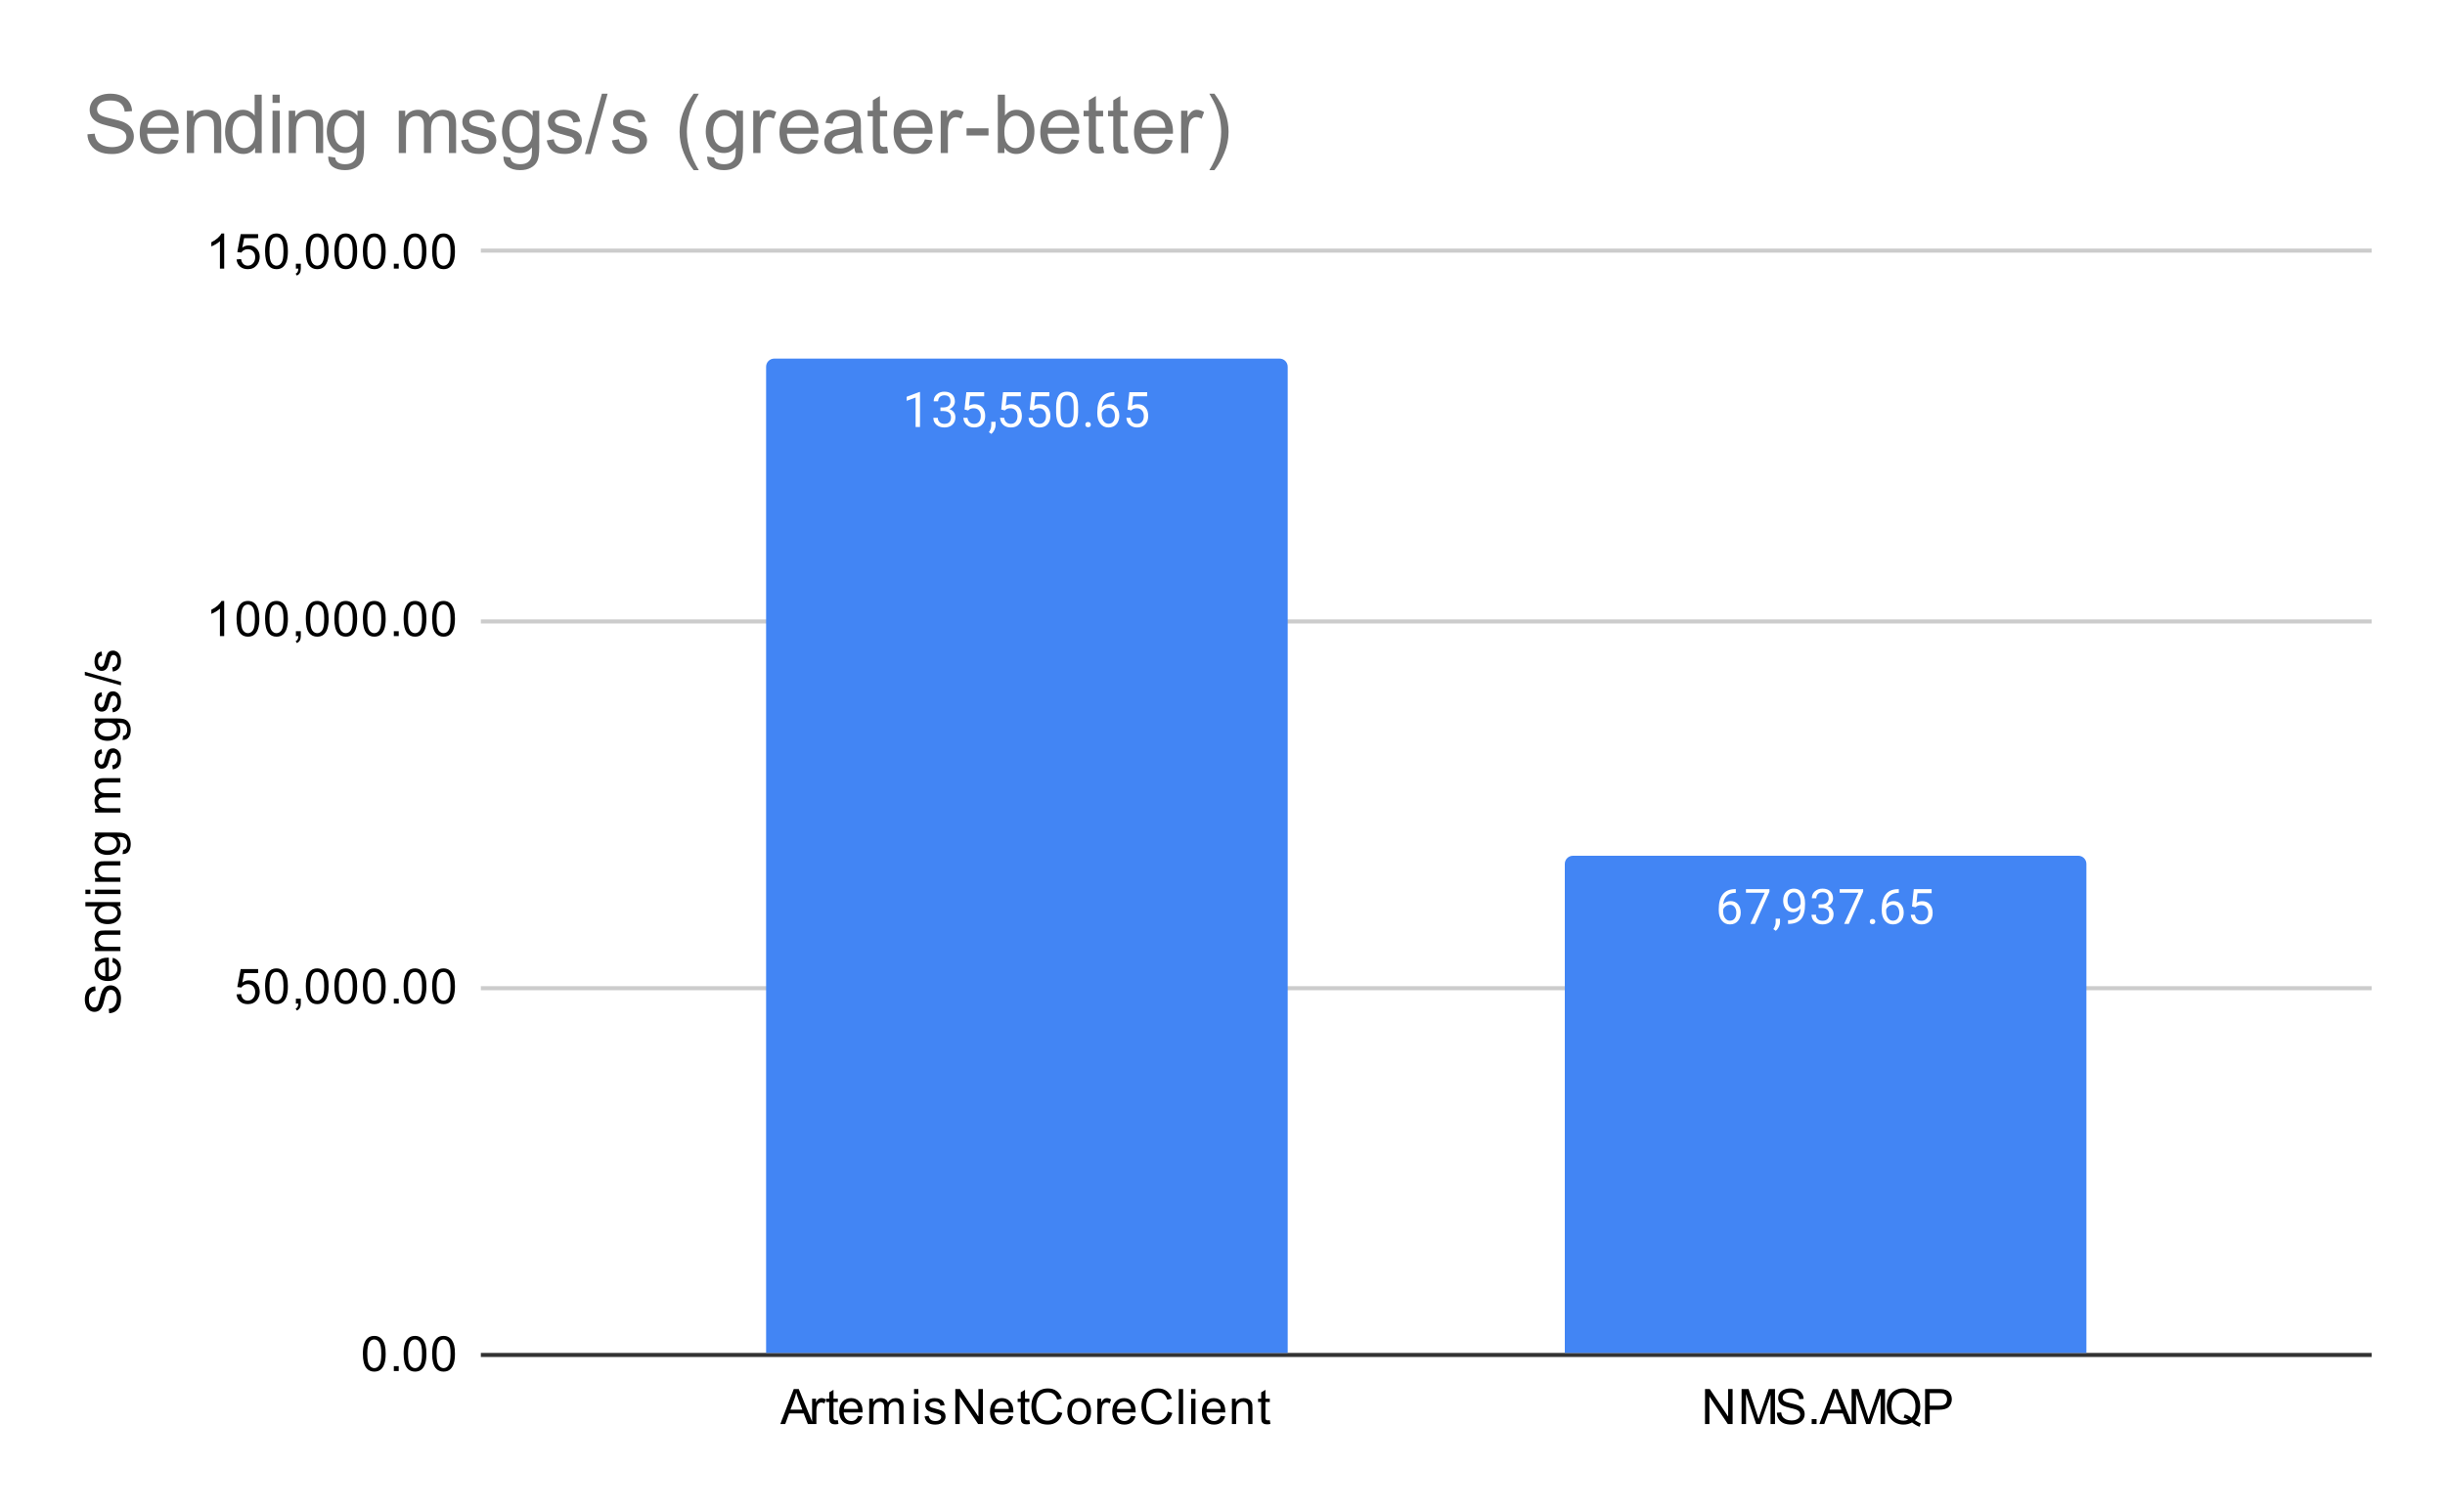 <svg version="1.1" viewBox="0.0 0.0 600.0 371.0" fill="none" stroke="none" stroke-linecap="square" stroke-miterlimit="10" width="600" height="371" xmlns:xlink="http://www.w3.org/1999/xlink" xmlns="http://www.w3.org/2000/svg"><path fill="#ffffff" d="M0 0L600.0 0L600.0 371.0L0 371.0L0 0Z" fill-rule="nonzero"/><path stroke="#333333" stroke-width="1.0" stroke-linecap="butt" d="M118.5 332.5L581.5 332.5" fill-rule="nonzero"/><path stroke="#cccccc" stroke-width="1.0" stroke-linecap="butt" d="M118.5 242.5L581.5 242.5" fill-rule="nonzero"/><path stroke="#cccccc" stroke-width="1.0" stroke-linecap="butt" d="M118.5 152.5L581.5 152.5" fill-rule="nonzero"/><path stroke="#cccccc" stroke-width="1.0" stroke-linecap="butt" d="M118.5 61.5L581.5 61.5" fill-rule="nonzero"/><clipPath id="id_0"><path d="M118.55 61.917L581.45 61.917L581.45 332.45L118.55 332.45L118.55 61.917Z" clip-rule="nonzero"/></clipPath><path stroke="#000000" stroke-width="2.0" stroke-linecap="butt" stroke-opacity="0.0" clip-path="url(#id_0)" d="M316.0 332.0L188.0 332.0L188.0 90.0C188.0 88.895 188.895 88.0 190.0 88.0L314.0 88.0C315.105 88.0 316.0 88.895 316.0 90.0Z" fill-rule="nonzero"/><path fill="#4285f4" clip-path="url(#id_0)" d="M316.0 332.0L188.0 332.0L188.0 90.0C188.0 88.895 188.895 88.0 190.0 88.0L314.0 88.0C315.105 88.0 316.0 88.895 316.0 90.0Z" fill-rule="nonzero"/><path stroke="#000000" stroke-width="2.0" stroke-linecap="butt" stroke-opacity="0.0" clip-path="url(#id_0)" d="M512.0 332.0L384.0 332.0L384.0 212.0C384.0 210.895 384.895 210.0 386.0 210.0L510.0 210.0C511.105 210.0 512.0 210.895 512.0 212.0Z" fill-rule="nonzero"/><path fill="#4285f4" clip-path="url(#id_0)" d="M512.0 332.0L384.0 332.0L384.0 212.0C384.0 210.895 384.895 210.0 386.0 210.0L510.0 210.0C511.105 210.0 512.0 210.895 512.0 212.0Z" fill-rule="nonzero"/><path stroke="#4285f4" stroke-width="3.0" stroke-linejoin="round" stroke-linecap="round" d="M225.766 104.777L224.688 104.777L224.688 97.558L222.5 98.355L222.5 97.371L225.609 96.199L225.766 96.199L225.766 104.777ZM230.781 99.98L231.594 99.98Q232.375 99.964 232.812 99.574Q233.25 99.183 233.25 98.511Q233.25 97.011 231.75 97.011Q231.047 97.011 230.625 97.417Q230.219 97.824 230.219 98.48L229.125 98.48Q229.125 97.464 229.859 96.792Q230.609 96.121 231.75 96.121Q232.953 96.121 233.641 96.761Q234.328 97.402 234.328 98.542Q234.328 99.105 233.969 99.621Q233.609 100.136 232.984 100.402Q233.688 100.621 234.062 101.136Q234.453 101.652 234.453 102.402Q234.453 103.542 233.703 104.23Q232.953 104.902 231.75 104.902Q230.562 104.902 229.797 104.246Q229.047 103.589 229.047 102.527L230.141 102.527Q230.141 103.199 230.578 103.605Q231.016 104.011 231.766 104.011Q232.547 104.011 232.953 103.605Q233.375 103.183 233.375 102.417Q233.375 101.683 232.922 101.292Q232.469 100.886 231.594 100.871L230.781 100.871L230.781 99.98ZM236.703 100.496L237.141 96.246L241.516 96.246L241.516 97.246L238.062 97.246L237.797 99.574Q238.438 99.199 239.234 99.199Q240.391 99.199 241.078 99.98Q241.766 100.746 241.766 102.058Q241.766 103.371 241.047 104.136Q240.344 104.902 239.062 104.902Q237.938 104.902 237.219 104.277Q236.5 103.636 236.406 102.527L237.422 102.527Q237.531 103.261 237.953 103.636Q238.375 104.011 239.062 104.011Q239.812 104.011 240.25 103.496Q240.688 102.98 240.688 102.074Q240.688 101.214 240.219 100.699Q239.75 100.183 238.969 100.183Q238.266 100.183 237.859 100.48L237.578 100.714L236.703 100.496ZM243.281 106.48L242.672 106.058Q243.219 105.292 243.25 104.464L243.25 103.496L244.312 103.496L244.312 104.339Q244.312 104.933 244.016 105.527Q243.719 106.121 243.281 106.48ZM245.703 100.496L246.141 96.246L250.516 96.246L250.516 97.246L247.062 97.246L246.797 99.574Q247.438 99.199 248.234 99.199Q249.391 99.199 250.078 99.98Q250.766 100.746 250.766 102.058Q250.766 103.371 250.047 104.136Q249.344 104.902 248.062 104.902Q246.938 104.902 246.219 104.277Q245.5 103.636 245.406 102.527L246.422 102.527Q246.531 103.261 246.953 103.636Q247.375 104.011 248.062 104.011Q248.812 104.011 249.25 103.496Q249.688 102.98 249.688 102.074Q249.688 101.214 249.219 100.699Q248.75 100.183 247.969 100.183Q247.266 100.183 246.859 100.48L246.578 100.714L245.703 100.496ZM252.703 100.496L253.141 96.246L257.516 96.246L257.516 97.246L254.062 97.246L253.797 99.574Q254.438 99.199 255.234 99.199Q256.391 99.199 257.078 99.98Q257.766 100.746 257.766 102.058Q257.766 103.371 257.047 104.136Q256.344 104.902 255.062 104.902Q253.938 104.902 253.219 104.277Q252.5 103.636 252.406 102.527L253.422 102.527Q253.531 103.261 253.953 103.636Q254.375 104.011 255.062 104.011Q255.812 104.011 256.25 103.496Q256.688 102.98 256.688 102.074Q256.688 101.214 256.219 100.699Q255.75 100.183 254.969 100.183Q254.266 100.183 253.859 100.48L253.578 100.714L252.703 100.496ZM264.562 101.136Q264.562 103.042 263.906 103.98Q263.266 104.902 261.875 104.902Q260.516 104.902 259.859 103.996Q259.203 103.089 259.172 101.277L259.172 99.839Q259.172 97.949 259.812 97.042Q260.469 96.121 261.859 96.121Q263.234 96.121 263.891 97.011Q264.547 97.886 264.562 99.73L264.562 101.136ZM263.469 99.652Q263.469 98.277 263.078 97.652Q262.703 97.011 261.859 97.011Q261.031 97.011 260.641 97.652Q260.266 98.277 260.266 99.574L260.266 101.308Q260.266 102.683 260.656 103.355Q261.062 104.011 261.875 104.011Q262.672 104.011 263.062 103.386Q263.453 102.761 263.469 101.433L263.469 99.652ZM266.344 104.214Q266.344 103.933 266.5 103.746Q266.672 103.558 267.0 103.558Q267.344 103.558 267.516 103.746Q267.688 103.933 267.688 104.214Q267.688 104.48 267.516 104.667Q267.344 104.839 267.0 104.839Q266.672 104.839 266.5 104.667Q266.344 104.48 266.344 104.214ZM273.469 96.246L273.469 97.152L273.266 97.152Q272.0 97.183 271.25 97.917Q270.5 98.636 270.375 99.949Q271.062 99.183 272.219 99.183Q273.328 99.183 274.0 99.964Q274.672 100.746 274.672 101.996Q274.672 103.308 273.953 104.105Q273.234 104.902 272.016 104.902Q270.797 104.902 270.031 103.964Q269.281 103.011 269.281 101.527L269.281 101.121Q269.281 98.761 270.281 97.511Q271.281 96.261 273.266 96.246L273.469 96.246ZM272.047 100.089Q271.484 100.089 271.016 100.417Q270.547 100.746 270.359 101.261L270.359 101.652Q270.359 102.714 270.828 103.355Q271.312 103.996 272.016 103.996Q272.75 103.996 273.172 103.464Q273.594 102.917 273.594 102.042Q273.594 101.167 273.172 100.636Q272.75 100.089 272.047 100.089ZM276.703 100.496L277.141 96.246L281.516 96.246L281.516 97.246L278.062 97.246L277.797 99.574Q278.438 99.199 279.234 99.199Q280.391 99.199 281.078 99.98Q281.766 100.746 281.766 102.058Q281.766 103.371 281.047 104.136Q280.344 104.902 279.062 104.902Q277.938 104.902 277.219 104.277Q276.5 103.636 276.406 102.527L277.422 102.527Q277.531 103.261 277.953 103.636Q278.375 104.011 279.062 104.011Q279.812 104.011 280.25 103.496Q280.688 102.98 280.688 102.074Q280.688 101.214 280.219 100.699Q279.75 100.183 278.969 100.183Q278.266 100.183 277.859 100.48L277.578 100.714L276.703 100.496Z" fill-rule="nonzero"/><path fill="#ffffff" d="M225.766 104.777L224.688 104.777L224.688 97.558L222.5 98.355L222.5 97.371L225.609 96.199L225.766 96.199L225.766 104.777ZM230.781 99.98L231.594 99.98Q232.375 99.964 232.812 99.574Q233.25 99.183 233.25 98.511Q233.25 97.011 231.75 97.011Q231.047 97.011 230.625 97.417Q230.219 97.824 230.219 98.48L229.125 98.48Q229.125 97.464 229.859 96.792Q230.609 96.121 231.75 96.121Q232.953 96.121 233.641 96.761Q234.328 97.402 234.328 98.542Q234.328 99.105 233.969 99.621Q233.609 100.136 232.984 100.402Q233.688 100.621 234.062 101.136Q234.453 101.652 234.453 102.402Q234.453 103.542 233.703 104.23Q232.953 104.902 231.75 104.902Q230.562 104.902 229.797 104.246Q229.047 103.589 229.047 102.527L230.141 102.527Q230.141 103.199 230.578 103.605Q231.016 104.011 231.766 104.011Q232.547 104.011 232.953 103.605Q233.375 103.183 233.375 102.417Q233.375 101.683 232.922 101.292Q232.469 100.886 231.594 100.871L230.781 100.871L230.781 99.98ZM236.703 100.496L237.141 96.246L241.516 96.246L241.516 97.246L238.062 97.246L237.797 99.574Q238.438 99.199 239.234 99.199Q240.391 99.199 241.078 99.98Q241.766 100.746 241.766 102.058Q241.766 103.371 241.047 104.136Q240.344 104.902 239.062 104.902Q237.938 104.902 237.219 104.277Q236.5 103.636 236.406 102.527L237.422 102.527Q237.531 103.261 237.953 103.636Q238.375 104.011 239.062 104.011Q239.812 104.011 240.25 103.496Q240.688 102.98 240.688 102.074Q240.688 101.214 240.219 100.699Q239.75 100.183 238.969 100.183Q238.266 100.183 237.859 100.48L237.578 100.714L236.703 100.496ZM243.281 106.48L242.672 106.058Q243.219 105.292 243.25 104.464L243.25 103.496L244.312 103.496L244.312 104.339Q244.312 104.933 244.016 105.527Q243.719 106.121 243.281 106.48ZM245.703 100.496L246.141 96.246L250.516 96.246L250.516 97.246L247.062 97.246L246.797 99.574Q247.438 99.199 248.234 99.199Q249.391 99.199 250.078 99.98Q250.766 100.746 250.766 102.058Q250.766 103.371 250.047 104.136Q249.344 104.902 248.062 104.902Q246.938 104.902 246.219 104.277Q245.5 103.636 245.406 102.527L246.422 102.527Q246.531 103.261 246.953 103.636Q247.375 104.011 248.062 104.011Q248.812 104.011 249.25 103.496Q249.688 102.98 249.688 102.074Q249.688 101.214 249.219 100.699Q248.75 100.183 247.969 100.183Q247.266 100.183 246.859 100.48L246.578 100.714L245.703 100.496ZM252.703 100.496L253.141 96.246L257.516 96.246L257.516 97.246L254.062 97.246L253.797 99.574Q254.438 99.199 255.234 99.199Q256.391 99.199 257.078 99.98Q257.766 100.746 257.766 102.058Q257.766 103.371 257.047 104.136Q256.344 104.902 255.062 104.902Q253.938 104.902 253.219 104.277Q252.5 103.636 252.406 102.527L253.422 102.527Q253.531 103.261 253.953 103.636Q254.375 104.011 255.062 104.011Q255.812 104.011 256.25 103.496Q256.688 102.98 256.688 102.074Q256.688 101.214 256.219 100.699Q255.75 100.183 254.969 100.183Q254.266 100.183 253.859 100.48L253.578 100.714L252.703 100.496ZM264.562 101.136Q264.562 103.042 263.906 103.98Q263.266 104.902 261.875 104.902Q260.516 104.902 259.859 103.996Q259.203 103.089 259.172 101.277L259.172 99.839Q259.172 97.949 259.812 97.042Q260.469 96.121 261.859 96.121Q263.234 96.121 263.891 97.011Q264.547 97.886 264.562 99.73L264.562 101.136ZM263.469 99.652Q263.469 98.277 263.078 97.652Q262.703 97.011 261.859 97.011Q261.031 97.011 260.641 97.652Q260.266 98.277 260.266 99.574L260.266 101.308Q260.266 102.683 260.656 103.355Q261.062 104.011 261.875 104.011Q262.672 104.011 263.062 103.386Q263.453 102.761 263.469 101.433L263.469 99.652ZM266.344 104.214Q266.344 103.933 266.5 103.746Q266.672 103.558 267.0 103.558Q267.344 103.558 267.516 103.746Q267.688 103.933 267.688 104.214Q267.688 104.48 267.516 104.667Q267.344 104.839 267.0 104.839Q266.672 104.839 266.5 104.667Q266.344 104.48 266.344 104.214ZM273.469 96.246L273.469 97.152L273.266 97.152Q272.0 97.183 271.25 97.917Q270.5 98.636 270.375 99.949Q271.062 99.183 272.219 99.183Q273.328 99.183 274.0 99.964Q274.672 100.746 274.672 101.996Q274.672 103.308 273.953 104.105Q273.234 104.902 272.016 104.902Q270.797 104.902 270.031 103.964Q269.281 103.011 269.281 101.527L269.281 101.121Q269.281 98.761 270.281 97.511Q271.281 96.261 273.266 96.246L273.469 96.246ZM272.047 100.089Q271.484 100.089 271.016 100.417Q270.547 100.746 270.359 101.261L270.359 101.652Q270.359 102.714 270.828 103.355Q271.312 103.996 272.016 103.996Q272.75 103.996 273.172 103.464Q273.594 102.917 273.594 102.042Q273.594 101.167 273.172 100.636Q272.75 100.089 272.047 100.089ZM276.703 100.496L277.141 96.246L281.516 96.246L281.516 97.246L278.062 97.246L277.797 99.574Q278.438 99.199 279.234 99.199Q280.391 99.199 281.078 99.98Q281.766 100.746 281.766 102.058Q281.766 103.371 281.047 104.136Q280.344 104.902 279.062 104.902Q277.938 104.902 277.219 104.277Q276.5 103.636 276.406 102.527L277.422 102.527Q277.531 103.261 277.953 103.636Q278.375 104.011 279.062 104.011Q279.812 104.011 280.25 103.496Q280.688 102.98 280.688 102.074Q280.688 101.214 280.219 100.699Q279.75 100.183 278.969 100.183Q278.266 100.183 277.859 100.48L277.578 100.714L276.703 100.496Z" fill-rule="nonzero"/><path stroke="#4285f4" stroke-width="3.0" stroke-linejoin="round" stroke-linecap="round" d="M425.969 218.189L425.969 219.096L425.766 219.096Q424.5 219.127 423.75 219.861Q423.0 220.58 422.875 221.893Q423.562 221.127 424.719 221.127Q425.828 221.127 426.5 221.908Q427.172 222.689 427.172 223.939Q427.172 225.252 426.453 226.049Q425.734 226.846 424.516 226.846Q423.297 226.846 422.531 225.908Q421.781 224.955 421.781 223.471L421.781 223.064Q421.781 220.705 422.781 219.455Q423.781 218.205 425.766 218.189L425.969 218.189ZM424.547 222.033Q423.984 222.033 423.516 222.361Q423.047 222.689 422.859 223.205L422.859 223.596Q422.859 224.658 423.328 225.299Q423.812 225.939 424.516 225.939Q425.25 225.939 425.672 225.408Q426.094 224.861 426.094 223.986Q426.094 223.111 425.672 222.58Q425.25 222.033 424.547 222.033ZM434.219 218.799L430.688 226.721L429.547 226.721L433.062 219.08L428.453 219.08L428.453 218.189L434.219 218.189L434.219 218.799ZM435.781 228.424L435.172 228.002Q435.719 227.236 435.75 226.408L435.75 225.439L436.812 225.439L436.812 226.283Q436.812 226.877 436.516 227.471Q436.219 228.064 435.781 228.424ZM441.859 222.971Q441.531 223.377 441.047 223.627Q440.578 223.861 440.016 223.861Q439.281 223.861 438.734 223.502Q438.188 223.143 437.891 222.486Q437.594 221.814 437.594 221.018Q437.594 220.174 437.906 219.486Q438.234 218.799 438.828 218.439Q439.438 218.064 440.234 218.064Q441.5 218.064 442.219 219.018Q442.953 219.971 442.953 221.596L442.953 221.908Q442.953 224.408 441.969 225.549Q440.984 226.689 439.0 226.721L438.781 226.721L438.781 225.814L439.016 225.814Q440.359 225.783 441.078 225.111Q441.797 224.439 441.859 222.971ZM440.188 222.971Q440.734 222.971 441.188 222.643Q441.656 222.299 441.875 221.814L441.875 221.377Q441.875 220.314 441.406 219.643Q440.938 218.971 440.234 218.971Q439.516 218.971 439.078 219.518Q438.656 220.064 438.656 220.971Q438.656 221.846 439.062 222.408Q439.484 222.971 440.188 222.971ZM446.281 221.924L447.094 221.924Q447.875 221.908 448.312 221.518Q448.75 221.127 448.75 220.455Q448.75 218.955 447.25 218.955Q446.547 218.955 446.125 219.361Q445.719 219.768 445.719 220.424L444.625 220.424Q444.625 219.408 445.359 218.736Q446.109 218.064 447.25 218.064Q448.453 218.064 449.141 218.705Q449.828 219.346 449.828 220.486Q449.828 221.049 449.469 221.564Q449.109 222.08 448.484 222.346Q449.188 222.564 449.562 223.08Q449.953 223.596 449.953 224.346Q449.953 225.486 449.203 226.174Q448.453 226.846 447.25 226.846Q446.062 226.846 445.297 226.189Q444.547 225.533 444.547 224.471L445.641 224.471Q445.641 225.143 446.078 225.549Q446.516 225.955 447.266 225.955Q448.047 225.955 448.453 225.549Q448.875 225.127 448.875 224.361Q448.875 223.627 448.422 223.236Q447.969 222.83 447.094 222.814L446.281 222.814L446.281 221.924ZM457.219 218.799L453.688 226.721L452.547 226.721L456.062 219.08L451.453 219.08L451.453 218.189L457.219 218.189L457.219 218.799ZM458.844 226.158Q458.844 225.877 459.0 225.689Q459.172 225.502 459.5 225.502Q459.844 225.502 460.016 225.689Q460.188 225.877 460.188 226.158Q460.188 226.424 460.016 226.611Q459.844 226.783 459.5 226.783Q459.172 226.783 459.0 226.611Q458.844 226.424 458.844 226.158ZM465.969 218.189L465.969 219.096L465.766 219.096Q464.5 219.127 463.75 219.861Q463.0 220.58 462.875 221.893Q463.562 221.127 464.719 221.127Q465.828 221.127 466.5 221.908Q467.172 222.689 467.172 223.939Q467.172 225.252 466.453 226.049Q465.734 226.846 464.516 226.846Q463.297 226.846 462.531 225.908Q461.781 224.955 461.781 223.471L461.781 223.064Q461.781 220.705 462.781 219.455Q463.781 218.205 465.766 218.189L465.969 218.189ZM464.547 222.033Q463.984 222.033 463.516 222.361Q463.047 222.689 462.859 223.205L462.859 223.596Q462.859 224.658 463.328 225.299Q463.812 225.939 464.516 225.939Q465.25 225.939 465.672 225.408Q466.094 224.861 466.094 223.986Q466.094 223.111 465.672 222.58Q465.25 222.033 464.547 222.033ZM469.203 222.439L469.641 218.189L474.016 218.189L474.016 219.189L470.562 219.189L470.297 221.518Q470.938 221.143 471.734 221.143Q472.891 221.143 473.578 221.924Q474.266 222.689 474.266 224.002Q474.266 225.314 473.547 226.08Q472.844 226.846 471.562 226.846Q470.438 226.846 469.719 226.221Q469.0 225.58 468.906 224.471L469.922 224.471Q470.031 225.205 470.453 225.58Q470.875 225.955 471.562 225.955Q472.312 225.955 472.75 225.439Q473.188 224.924 473.188 224.018Q473.188 223.158 472.719 222.643Q472.25 222.127 471.469 222.127Q470.766 222.127 470.359 222.424L470.078 222.658L469.203 222.439Z" fill-rule="nonzero"/><path fill="#ffffff" d="M425.969 218.189L425.969 219.096L425.766 219.096Q424.5 219.127 423.75 219.861Q423.0 220.58 422.875 221.893Q423.562 221.127 424.719 221.127Q425.828 221.127 426.5 221.908Q427.172 222.689 427.172 223.939Q427.172 225.252 426.453 226.049Q425.734 226.846 424.516 226.846Q423.297 226.846 422.531 225.908Q421.781 224.955 421.781 223.471L421.781 223.064Q421.781 220.705 422.781 219.455Q423.781 218.205 425.766 218.189L425.969 218.189ZM424.547 222.033Q423.984 222.033 423.516 222.361Q423.047 222.689 422.859 223.205L422.859 223.596Q422.859 224.658 423.328 225.299Q423.812 225.939 424.516 225.939Q425.25 225.939 425.672 225.408Q426.094 224.861 426.094 223.986Q426.094 223.111 425.672 222.58Q425.25 222.033 424.547 222.033ZM434.219 218.799L430.688 226.721L429.547 226.721L433.062 219.08L428.453 219.08L428.453 218.189L434.219 218.189L434.219 218.799ZM435.781 228.424L435.172 228.002Q435.719 227.236 435.75 226.408L435.75 225.439L436.812 225.439L436.812 226.283Q436.812 226.877 436.516 227.471Q436.219 228.064 435.781 228.424ZM441.859 222.971Q441.531 223.377 441.047 223.627Q440.578 223.861 440.016 223.861Q439.281 223.861 438.734 223.502Q438.188 223.143 437.891 222.486Q437.594 221.814 437.594 221.018Q437.594 220.174 437.906 219.486Q438.234 218.799 438.828 218.439Q439.438 218.064 440.234 218.064Q441.5 218.064 442.219 219.018Q442.953 219.971 442.953 221.596L442.953 221.908Q442.953 224.408 441.969 225.549Q440.984 226.689 439.0 226.721L438.781 226.721L438.781 225.814L439.016 225.814Q440.359 225.783 441.078 225.111Q441.797 224.439 441.859 222.971ZM440.188 222.971Q440.734 222.971 441.188 222.643Q441.656 222.299 441.875 221.814L441.875 221.377Q441.875 220.314 441.406 219.643Q440.938 218.971 440.234 218.971Q439.516 218.971 439.078 219.518Q438.656 220.064 438.656 220.971Q438.656 221.846 439.062 222.408Q439.484 222.971 440.188 222.971ZM446.281 221.924L447.094 221.924Q447.875 221.908 448.312 221.518Q448.75 221.127 448.75 220.455Q448.75 218.955 447.25 218.955Q446.547 218.955 446.125 219.361Q445.719 219.768 445.719 220.424L444.625 220.424Q444.625 219.408 445.359 218.736Q446.109 218.064 447.25 218.064Q448.453 218.064 449.141 218.705Q449.828 219.346 449.828 220.486Q449.828 221.049 449.469 221.564Q449.109 222.08 448.484 222.346Q449.188 222.564 449.562 223.08Q449.953 223.596 449.953 224.346Q449.953 225.486 449.203 226.174Q448.453 226.846 447.25 226.846Q446.062 226.846 445.297 226.189Q444.547 225.533 444.547 224.471L445.641 224.471Q445.641 225.143 446.078 225.549Q446.516 225.955 447.266 225.955Q448.047 225.955 448.453 225.549Q448.875 225.127 448.875 224.361Q448.875 223.627 448.422 223.236Q447.969 222.83 447.094 222.814L446.281 222.814L446.281 221.924ZM457.219 218.799L453.688 226.721L452.547 226.721L456.062 219.08L451.453 219.08L451.453 218.189L457.219 218.189L457.219 218.799ZM458.844 226.158Q458.844 225.877 459.0 225.689Q459.172 225.502 459.5 225.502Q459.844 225.502 460.016 225.689Q460.188 225.877 460.188 226.158Q460.188 226.424 460.016 226.611Q459.844 226.783 459.5 226.783Q459.172 226.783 459.0 226.611Q458.844 226.424 458.844 226.158ZM465.969 218.189L465.969 219.096L465.766 219.096Q464.5 219.127 463.75 219.861Q463.0 220.58 462.875 221.893Q463.562 221.127 464.719 221.127Q465.828 221.127 466.5 221.908Q467.172 222.689 467.172 223.939Q467.172 225.252 466.453 226.049Q465.734 226.846 464.516 226.846Q463.297 226.846 462.531 225.908Q461.781 224.955 461.781 223.471L461.781 223.064Q461.781 220.705 462.781 219.455Q463.781 218.205 465.766 218.189L465.969 218.189ZM464.547 222.033Q463.984 222.033 463.516 222.361Q463.047 222.689 462.859 223.205L462.859 223.596Q462.859 224.658 463.328 225.299Q463.812 225.939 464.516 225.939Q465.25 225.939 465.672 225.408Q466.094 224.861 466.094 223.986Q466.094 223.111 465.672 222.58Q465.25 222.033 464.547 222.033ZM469.203 222.439L469.641 218.189L474.016 218.189L474.016 219.189L470.562 219.189L470.297 221.518Q470.938 221.143 471.734 221.143Q472.891 221.143 473.578 221.924Q474.266 222.689 474.266 224.002Q474.266 225.314 473.547 226.08Q472.844 226.846 471.562 226.846Q470.438 226.846 469.719 226.221Q469.0 225.58 468.906 224.471L469.922 224.471Q470.031 225.205 470.453 225.58Q470.875 225.955 471.562 225.955Q472.312 225.955 472.75 225.439Q473.188 224.924 473.188 224.018Q473.188 223.158 472.719 222.643Q472.25 222.127 471.469 222.127Q470.766 222.127 470.359 222.424L470.078 222.658L469.203 222.439Z" fill-rule="nonzero"/><path fill="#000000" d="M26.784 248.636L26.691 247.574Q27.347 247.496 27.753 247.215Q28.159 246.933 28.425 246.355Q28.675 245.761 28.675 245.027Q28.675 244.386 28.488 243.886Q28.284 243.386 27.956 243.152Q27.613 242.902 27.222 242.902Q26.816 242.902 26.519 243.136Q26.206 243.371 26.003 243.902Q25.863 244.261 25.581 245.449Q25.3 246.621 25.05 247.09Q24.722 247.715 24.253 248.011Q23.769 248.308 23.175 248.308Q22.534 248.308 21.972 247.949Q21.394 247.574 21.113 246.871Q20.816 246.152 20.816 245.293Q20.816 244.34 21.128 243.605Q21.425 242.871 22.034 242.48Q22.628 242.09 23.378 242.058L23.456 243.152Q22.644 243.246 22.238 243.761Q21.816 244.261 21.816 245.246Q21.816 246.277 22.191 246.746Q22.566 247.215 23.097 247.215Q23.566 247.215 23.863 246.886Q24.159 246.558 24.472 245.183Q24.784 243.793 25.019 243.277Q25.378 242.527 25.909 242.168Q26.425 241.808 27.128 241.808Q27.816 241.808 28.425 242.199Q29.019 242.59 29.363 243.324Q29.691 244.058 29.691 244.98Q29.691 246.152 29.363 246.949Q29.019 247.73 28.331 248.183Q27.644 248.621 26.784 248.636ZM27.55 236.136L27.675 235.043Q28.628 235.293 29.159 235.996Q29.691 236.699 29.691 237.777Q29.691 239.136 28.847 239.949Q28.003 240.746 26.488 240.746Q24.925 240.746 24.066 239.933Q23.191 239.121 23.191 237.84Q23.191 236.59 24.034 235.808Q24.878 235.011 26.425 235.011Q26.519 235.011 26.706 235.011L26.706 239.652Q27.738 239.59 28.284 239.074Q28.816 238.558 28.816 237.777Q28.816 237.199 28.519 236.793Q28.206 236.371 27.55 236.136ZM25.847 239.59L25.847 236.121Q25.05 236.183 24.659 236.511Q24.05 237.027 24.05 237.824Q24.05 238.558 24.534 239.058Q25.019 239.543 25.847 239.59ZM29.55 233.386L23.331 233.386L23.331 232.449L24.206 232.449Q23.191 231.761 23.191 230.465Q23.191 229.902 23.394 229.433Q23.597 228.949 23.925 228.715Q24.253 228.48 24.691 228.386Q24.988 228.34 25.722 228.34L29.55 228.34L29.55 229.386L25.769 229.386Q25.113 229.386 24.8 229.511Q24.488 229.636 24.3 229.949Q24.097 230.261 24.097 230.683Q24.097 231.355 24.534 231.855Q24.956 232.34 26.144 232.34L29.55 232.34L29.55 233.386ZM29.55 222.355L28.769 222.355Q29.691 222.949 29.691 224.09Q29.691 224.84 29.284 225.465Q28.863 226.09 28.128 226.433Q27.394 226.777 26.441 226.777Q25.519 226.777 24.753 226.465Q23.988 226.152 23.597 225.527Q23.191 224.902 23.191 224.136Q23.191 223.574 23.425 223.136Q23.659 222.699 24.034 222.418L20.956 222.418L20.956 221.371L29.55 221.371L29.55 222.355ZM26.441 225.683Q27.644 225.683 28.238 225.183Q28.816 224.683 28.816 223.996Q28.816 223.308 28.253 222.824Q27.691 222.34 26.534 222.34Q25.253 222.34 24.659 222.84Q24.066 223.324 24.066 224.043Q24.066 224.746 24.644 225.215Q25.206 225.683 26.441 225.683ZM22.175 219.386L20.956 219.386L20.956 218.324L22.175 218.324L22.175 219.386ZM29.55 219.386L23.331 219.386L23.331 218.324L29.55 218.324L29.55 219.386ZM29.55 216.386L23.331 216.386L23.331 215.449L24.206 215.449Q23.191 214.761 23.191 213.465Q23.191 212.902 23.394 212.433Q23.597 211.949 23.925 211.715Q24.253 211.48 24.691 211.386Q24.988 211.34 25.722 211.34L29.55 211.34L29.55 212.386L25.769 212.386Q25.113 212.386 24.8 212.511Q24.488 212.636 24.3 212.949Q24.097 213.261 24.097 213.683Q24.097 214.355 24.534 214.855Q24.956 215.34 26.144 215.34L29.55 215.34L29.55 216.386ZM30.066 209.59L30.222 208.558Q30.691 208.496 30.909 208.199Q31.206 207.808 31.206 207.136Q31.206 206.402 30.909 206.011Q30.613 205.605 30.097 205.465Q29.769 205.371 28.738 205.386Q29.55 206.074 29.55 207.105Q29.55 208.386 28.628 209.09Q27.691 209.793 26.409 209.793Q25.519 209.793 24.769 209.48Q24.003 209.152 23.597 208.543Q23.191 207.933 23.191 207.105Q23.191 205.996 24.081 205.277L23.331 205.277L23.331 204.308L28.706 204.308Q30.159 204.308 30.769 204.605Q31.378 204.902 31.722 205.543Q32.081 206.183 32.081 207.121Q32.081 208.23 31.581 208.918Q31.081 209.605 30.066 209.59ZM26.331 208.715Q27.55 208.715 28.113 208.23Q28.675 207.746 28.675 207.011Q28.675 206.277 28.113 205.793Q27.55 205.293 26.363 205.293Q25.222 205.293 24.644 205.808Q24.066 206.308 24.066 207.027Q24.066 207.73 24.644 208.23Q25.206 208.715 26.331 208.715ZM29.55 199.386L23.331 199.386L23.331 198.449L24.206 198.449Q23.738 198.152 23.472 197.668Q23.191 197.183 23.191 196.558Q23.191 195.871 23.472 195.433Q23.753 194.98 24.269 194.808Q23.191 194.058 23.191 192.886Q23.191 191.949 23.706 191.465Q24.206 190.965 25.284 190.965L29.55 190.965L29.55 192.011L25.628 192.011Q25.003 192.011 24.722 192.121Q24.441 192.215 24.269 192.48Q24.097 192.746 24.097 193.121Q24.097 193.777 24.534 194.215Q24.972 194.636 25.941 194.636L29.55 194.636L29.55 195.699L25.503 195.699Q24.8 195.699 24.456 195.965Q24.097 196.215 24.097 196.793Q24.097 197.246 24.331 197.621Q24.566 197.996 25.019 198.168Q25.472 198.34 26.316 198.34L29.55 198.34L29.55 199.386ZM27.691 188.808L27.534 187.777Q28.159 187.683 28.488 187.293Q28.816 186.886 28.816 186.152Q28.816 185.433 28.534 185.09Q28.238 184.73 27.831 184.73Q27.472 184.73 27.269 185.043Q27.128 185.261 26.909 186.121Q26.613 187.277 26.409 187.73Q26.191 188.168 25.816 188.402Q25.441 188.636 24.972 188.636Q24.566 188.636 24.206 188.449Q23.847 188.261 23.613 187.933Q23.441 187.683 23.316 187.261Q23.191 186.84 23.191 186.34Q23.191 185.621 23.409 185.074Q23.613 184.511 23.972 184.246Q24.331 183.98 24.925 183.886L25.066 184.918Q24.597 184.98 24.331 185.324Q24.05 185.652 24.05 186.277Q24.05 186.996 24.3 187.308Q24.534 187.621 24.863 187.621Q25.066 187.621 25.222 187.496Q25.394 187.355 25.503 187.09Q25.566 186.933 25.769 186.152Q26.081 185.027 26.269 184.59Q26.456 184.152 26.816 183.902Q27.175 183.652 27.722 183.652Q28.253 183.652 28.722 183.965Q29.175 184.261 29.441 184.84Q29.691 185.418 29.691 186.152Q29.691 187.371 29.191 188.011Q28.675 188.636 27.691 188.808ZM30.066 181.59L30.222 180.558Q30.691 180.496 30.909 180.199Q31.206 179.808 31.206 179.136Q31.206 178.402 30.909 178.011Q30.613 177.605 30.097 177.465Q29.769 177.371 28.738 177.386Q29.55 178.074 29.55 179.105Q29.55 180.386 28.628 181.09Q27.691 181.793 26.409 181.793Q25.519 181.793 24.769 181.48Q24.003 181.152 23.597 180.543Q23.191 179.933 23.191 179.105Q23.191 177.996 24.081 177.277L23.331 177.277L23.331 176.308L28.706 176.308Q30.159 176.308 30.769 176.605Q31.378 176.902 31.722 177.543Q32.081 178.183 32.081 179.121Q32.081 180.23 31.581 180.918Q31.081 181.605 30.066 181.59ZM26.331 180.715Q27.55 180.715 28.113 180.23Q28.675 179.746 28.675 179.011Q28.675 178.277 28.113 177.793Q27.55 177.293 26.363 177.293Q25.222 177.293 24.644 177.808Q24.066 178.308 24.066 179.027Q24.066 179.73 24.644 180.23Q25.206 180.715 26.331 180.715ZM27.691 174.808L27.534 173.777Q28.159 173.683 28.488 173.293Q28.816 172.886 28.816 172.152Q28.816 171.433 28.534 171.09Q28.238 170.73 27.831 170.73Q27.472 170.73 27.269 171.043Q27.128 171.261 26.909 172.121Q26.613 173.277 26.409 173.73Q26.191 174.168 25.816 174.402Q25.441 174.636 24.972 174.636Q24.566 174.636 24.206 174.449Q23.847 174.261 23.613 173.933Q23.441 173.683 23.316 173.261Q23.191 172.84 23.191 172.34Q23.191 171.621 23.409 171.074Q23.613 170.511 23.972 170.246Q24.331 169.98 24.925 169.886L25.066 170.918Q24.597 170.98 24.331 171.324Q24.05 171.652 24.05 172.277Q24.05 172.996 24.3 173.308Q24.534 173.621 24.863 173.621Q25.066 173.621 25.222 173.496Q25.394 173.355 25.503 173.09Q25.566 172.933 25.769 172.152Q26.081 171.027 26.269 170.59Q26.456 170.152 26.816 169.902Q27.175 169.652 27.722 169.652Q28.253 169.652 28.722 169.965Q29.175 170.261 29.441 170.84Q29.691 171.418 29.691 172.152Q29.691 173.371 29.191 174.011Q28.675 174.636 27.691 174.808ZM29.691 168.183L20.816 165.699L20.816 164.855L29.691 167.34L29.691 168.183ZM27.691 164.808L27.534 163.777Q28.159 163.683 28.488 163.293Q28.816 162.886 28.816 162.152Q28.816 161.433 28.534 161.09Q28.238 160.73 27.831 160.73Q27.472 160.73 27.269 161.043Q27.128 161.261 26.909 162.121Q26.613 163.277 26.409 163.73Q26.191 164.168 25.816 164.402Q25.441 164.636 24.972 164.636Q24.566 164.636 24.206 164.449Q23.847 164.261 23.613 163.933Q23.441 163.683 23.316 163.261Q23.191 162.84 23.191 162.34Q23.191 161.621 23.409 161.074Q23.613 160.511 23.972 160.246Q24.331 159.98 24.925 159.886L25.066 160.918Q24.597 160.98 24.331 161.324Q24.05 161.652 24.05 162.277Q24.05 162.996 24.3 163.308Q24.534 163.621 24.863 163.621Q25.066 163.621 25.222 163.496Q25.394 163.355 25.503 163.09Q25.566 162.933 25.769 162.152Q26.081 161.027 26.269 160.59Q26.456 160.152 26.816 159.902Q27.175 159.652 27.722 159.652Q28.253 159.652 28.722 159.965Q29.175 160.261 29.441 160.84Q29.691 161.418 29.691 162.152Q29.691 163.371 29.191 164.011Q28.675 164.636 27.691 164.808Z" fill-rule="nonzero"/><path fill="#000000" d="M89.05 332.216Q89.05 330.684 89.362 329.762Q89.675 328.825 90.284 328.325Q90.909 327.825 91.847 327.825Q92.534 327.825 93.05 328.106Q93.581 328.387 93.925 328.919Q94.269 329.434 94.456 330.184Q94.644 330.934 94.644 332.216Q94.644 333.731 94.331 334.653Q94.034 335.575 93.409 336.091Q92.8 336.591 91.847 336.591Q90.612 336.591 89.894 335.7Q89.05 334.637 89.05 332.216ZM90.128 332.216Q90.128 334.325 90.628 335.028Q91.128 335.731 91.847 335.731Q92.581 335.731 93.066 335.028Q93.566 334.325 93.566 332.216Q93.566 330.091 93.066 329.403Q92.581 328.7 91.831 328.7Q91.112 328.7 90.675 329.309Q90.128 330.091 90.128 332.216ZM96.644 336.45L96.644 335.247L97.847 335.247L97.847 336.45L96.644 336.45ZM99.05 332.216Q99.05 330.684 99.362 329.762Q99.675 328.825 100.284 328.325Q100.909 327.825 101.847 327.825Q102.534 327.825 103.05 328.106Q103.581 328.387 103.925 328.919Q104.269 329.434 104.456 330.184Q104.644 330.934 104.644 332.216Q104.644 333.731 104.331 334.653Q104.034 335.575 103.409 336.091Q102.8 336.591 101.847 336.591Q100.612 336.591 99.894 335.7Q99.05 334.637 99.05 332.216ZM100.128 332.216Q100.128 334.325 100.628 335.028Q101.128 335.731 101.847 335.731Q102.581 335.731 103.066 335.028Q103.566 334.325 103.566 332.216Q103.566 330.091 103.066 329.403Q102.581 328.7 101.831 328.7Q101.112 328.7 100.675 329.309Q100.128 330.091 100.128 332.216ZM106.05 332.216Q106.05 330.684 106.362 329.762Q106.675 328.825 107.284 328.325Q107.909 327.825 108.847 327.825Q109.534 327.825 110.05 328.106Q110.581 328.387 110.925 328.919Q111.269 329.434 111.456 330.184Q111.644 330.934 111.644 332.216Q111.644 333.731 111.331 334.653Q111.034 335.575 110.409 336.091Q109.8 336.591 108.847 336.591Q107.612 336.591 106.894 335.7Q106.05 334.637 106.05 332.216ZM107.128 332.216Q107.128 334.325 107.628 335.028Q108.128 335.731 108.847 335.731Q109.581 335.731 110.066 335.028Q110.566 334.325 110.566 332.216Q110.566 330.091 110.066 329.403Q109.581 328.7 108.831 328.7Q108.112 328.7 107.675 329.309Q107.128 330.091 107.128 332.216Z" fill-rule="nonzero"/><path fill="#000000" d="M58.05 244.022L59.159 243.928Q59.284 244.741 59.722 245.147Q60.175 245.553 60.816 245.553Q61.566 245.553 62.097 244.975Q62.628 244.397 62.628 243.46Q62.628 242.553 62.112 242.038Q61.612 241.507 60.784 241.507Q60.284 241.507 59.862 241.741Q59.456 241.975 59.222 242.335L58.237 242.21L59.066 237.803L63.347 237.803L63.347 238.803L59.909 238.803L59.456 241.116Q60.222 240.569 61.066 240.569Q62.191 240.569 62.956 241.35Q63.737 242.132 63.737 243.366Q63.737 244.522 63.066 245.382Q62.237 246.413 60.816 246.413Q59.644 246.413 58.894 245.757Q58.159 245.1 58.05 244.022ZM65.05 242.038Q65.05 240.507 65.362 239.585Q65.675 238.647 66.284 238.147Q66.909 237.647 67.847 237.647Q68.534 237.647 69.05 237.928Q69.581 238.21 69.925 238.741Q70.269 239.257 70.456 240.007Q70.644 240.757 70.644 242.038Q70.644 243.553 70.331 244.475Q70.034 245.397 69.409 245.913Q68.8 246.413 67.847 246.413Q66.612 246.413 65.894 245.522Q65.05 244.46 65.05 242.038ZM66.128 242.038Q66.128 244.147 66.628 244.85Q67.128 245.553 67.847 245.553Q68.581 245.553 69.066 244.85Q69.566 244.147 69.566 242.038Q69.566 239.913 69.066 239.225Q68.581 238.522 67.831 238.522Q67.112 238.522 66.675 239.132Q66.128 239.913 66.128 242.038ZM72.612 246.272L72.612 245.069L73.816 245.069L73.816 246.272Q73.816 246.928 73.581 247.335Q73.347 247.757 72.847 247.975L72.55 247.522Q72.878 247.382 73.034 247.085Q73.191 246.803 73.222 246.272L72.612 246.272ZM75.05 242.038Q75.05 240.507 75.362 239.585Q75.675 238.647 76.284 238.147Q76.909 237.647 77.847 237.647Q78.534 237.647 79.05 237.928Q79.581 238.21 79.925 238.741Q80.269 239.257 80.456 240.007Q80.644 240.757 80.644 242.038Q80.644 243.553 80.331 244.475Q80.034 245.397 79.409 245.913Q78.8 246.413 77.847 246.413Q76.612 246.413 75.894 245.522Q75.05 244.46 75.05 242.038ZM76.128 242.038Q76.128 244.147 76.628 244.85Q77.128 245.553 77.847 245.553Q78.581 245.553 79.066 244.85Q79.566 244.147 79.566 242.038Q79.566 239.913 79.066 239.225Q78.581 238.522 77.831 238.522Q77.112 238.522 76.675 239.132Q76.128 239.913 76.128 242.038ZM82.05 242.038Q82.05 240.507 82.362 239.585Q82.675 238.647 83.284 238.147Q83.909 237.647 84.847 237.647Q85.534 237.647 86.05 237.928Q86.581 238.21 86.925 238.741Q87.269 239.257 87.456 240.007Q87.644 240.757 87.644 242.038Q87.644 243.553 87.331 244.475Q87.034 245.397 86.409 245.913Q85.8 246.413 84.847 246.413Q83.612 246.413 82.894 245.522Q82.05 244.46 82.05 242.038ZM83.128 242.038Q83.128 244.147 83.628 244.85Q84.128 245.553 84.847 245.553Q85.581 245.553 86.066 244.85Q86.566 244.147 86.566 242.038Q86.566 239.913 86.066 239.225Q85.581 238.522 84.831 238.522Q84.112 238.522 83.675 239.132Q83.128 239.913 83.128 242.038ZM89.05 242.038Q89.05 240.507 89.362 239.585Q89.675 238.647 90.284 238.147Q90.909 237.647 91.847 237.647Q92.534 237.647 93.05 237.928Q93.581 238.21 93.925 238.741Q94.269 239.257 94.456 240.007Q94.644 240.757 94.644 242.038Q94.644 243.553 94.331 244.475Q94.034 245.397 93.409 245.913Q92.8 246.413 91.847 246.413Q90.612 246.413 89.894 245.522Q89.05 244.46 89.05 242.038ZM90.128 242.038Q90.128 244.147 90.628 244.85Q91.128 245.553 91.847 245.553Q92.581 245.553 93.066 244.85Q93.566 244.147 93.566 242.038Q93.566 239.913 93.066 239.225Q92.581 238.522 91.831 238.522Q91.112 238.522 90.675 239.132Q90.128 239.913 90.128 242.038ZM96.644 246.272L96.644 245.069L97.847 245.069L97.847 246.272L96.644 246.272ZM99.05 242.038Q99.05 240.507 99.362 239.585Q99.675 238.647 100.284 238.147Q100.909 237.647 101.847 237.647Q102.534 237.647 103.05 237.928Q103.581 238.21 103.925 238.741Q104.269 239.257 104.456 240.007Q104.644 240.757 104.644 242.038Q104.644 243.553 104.331 244.475Q104.034 245.397 103.409 245.913Q102.8 246.413 101.847 246.413Q100.612 246.413 99.894 245.522Q99.05 244.46 99.05 242.038ZM100.128 242.038Q100.128 244.147 100.628 244.85Q101.128 245.553 101.847 245.553Q102.581 245.553 103.066 244.85Q103.566 244.147 103.566 242.038Q103.566 239.913 103.066 239.225Q102.581 238.522 101.831 238.522Q101.112 238.522 100.675 239.132Q100.128 239.913 100.128 242.038ZM106.05 242.038Q106.05 240.507 106.362 239.585Q106.675 238.647 107.284 238.147Q107.909 237.647 108.847 237.647Q109.534 237.647 110.05 237.928Q110.581 238.21 110.925 238.741Q111.269 239.257 111.456 240.007Q111.644 240.757 111.644 242.038Q111.644 243.553 111.331 244.475Q111.034 245.397 110.409 245.913Q109.8 246.413 108.847 246.413Q107.612 246.413 106.894 245.522Q106.05 244.46 106.05 242.038ZM107.128 242.038Q107.128 244.147 107.628 244.85Q108.128 245.553 108.847 245.553Q109.581 245.553 110.066 244.85Q110.566 244.147 110.566 242.038Q110.566 239.913 110.066 239.225Q109.581 238.522 108.831 238.522Q108.112 238.522 107.675 239.132Q107.128 239.913 107.128 242.038Z" fill-rule="nonzero"/><path fill="#000000" d="M55.019 156.094L53.972 156.094L53.972 149.376Q53.581 149.735 52.956 150.11Q52.347 150.469 51.862 150.641L51.862 149.626Q52.737 149.204 53.394 148.626Q54.066 148.032 54.347 147.469L55.019 147.469L55.019 156.094ZM58.05 151.86Q58.05 150.329 58.362 149.407Q58.675 148.469 59.284 147.969Q59.909 147.469 60.847 147.469Q61.534 147.469 62.05 147.751Q62.581 148.032 62.925 148.563Q63.269 149.079 63.456 149.829Q63.644 150.579 63.644 151.86Q63.644 153.376 63.331 154.298Q63.034 155.219 62.409 155.735Q61.8 156.235 60.847 156.235Q59.612 156.235 58.894 155.344Q58.05 154.282 58.05 151.86ZM59.128 151.86Q59.128 153.969 59.628 154.673Q60.128 155.376 60.847 155.376Q61.581 155.376 62.066 154.673Q62.566 153.969 62.566 151.86Q62.566 149.735 62.066 149.048Q61.581 148.344 60.831 148.344Q60.112 148.344 59.675 148.954Q59.128 149.735 59.128 151.86ZM65.05 151.86Q65.05 150.329 65.362 149.407Q65.675 148.469 66.284 147.969Q66.909 147.469 67.847 147.469Q68.534 147.469 69.05 147.751Q69.581 148.032 69.925 148.563Q70.269 149.079 70.456 149.829Q70.644 150.579 70.644 151.86Q70.644 153.376 70.331 154.298Q70.034 155.219 69.409 155.735Q68.8 156.235 67.847 156.235Q66.612 156.235 65.894 155.344Q65.05 154.282 65.05 151.86ZM66.128 151.86Q66.128 153.969 66.628 154.673Q67.128 155.376 67.847 155.376Q68.581 155.376 69.066 154.673Q69.566 153.969 69.566 151.86Q69.566 149.735 69.066 149.048Q68.581 148.344 67.831 148.344Q67.112 148.344 66.675 148.954Q66.128 149.735 66.128 151.86ZM72.612 156.094L72.612 154.891L73.816 154.891L73.816 156.094Q73.816 156.751 73.581 157.157Q73.347 157.579 72.847 157.798L72.55 157.344Q72.878 157.204 73.034 156.907Q73.191 156.626 73.222 156.094L72.612 156.094ZM75.05 151.86Q75.05 150.329 75.362 149.407Q75.675 148.469 76.284 147.969Q76.909 147.469 77.847 147.469Q78.534 147.469 79.05 147.751Q79.581 148.032 79.925 148.563Q80.269 149.079 80.456 149.829Q80.644 150.579 80.644 151.86Q80.644 153.376 80.331 154.298Q80.034 155.219 79.409 155.735Q78.8 156.235 77.847 156.235Q76.612 156.235 75.894 155.344Q75.05 154.282 75.05 151.86ZM76.128 151.86Q76.128 153.969 76.628 154.673Q77.128 155.376 77.847 155.376Q78.581 155.376 79.066 154.673Q79.566 153.969 79.566 151.86Q79.566 149.735 79.066 149.048Q78.581 148.344 77.831 148.344Q77.112 148.344 76.675 148.954Q76.128 149.735 76.128 151.86ZM82.05 151.86Q82.05 150.329 82.362 149.407Q82.675 148.469 83.284 147.969Q83.909 147.469 84.847 147.469Q85.534 147.469 86.05 147.751Q86.581 148.032 86.925 148.563Q87.269 149.079 87.456 149.829Q87.644 150.579 87.644 151.86Q87.644 153.376 87.331 154.298Q87.034 155.219 86.409 155.735Q85.8 156.235 84.847 156.235Q83.612 156.235 82.894 155.344Q82.05 154.282 82.05 151.86ZM83.128 151.86Q83.128 153.969 83.628 154.673Q84.128 155.376 84.847 155.376Q85.581 155.376 86.066 154.673Q86.566 153.969 86.566 151.86Q86.566 149.735 86.066 149.048Q85.581 148.344 84.831 148.344Q84.112 148.344 83.675 148.954Q83.128 149.735 83.128 151.86ZM89.05 151.86Q89.05 150.329 89.362 149.407Q89.675 148.469 90.284 147.969Q90.909 147.469 91.847 147.469Q92.534 147.469 93.05 147.751Q93.581 148.032 93.925 148.563Q94.269 149.079 94.456 149.829Q94.644 150.579 94.644 151.86Q94.644 153.376 94.331 154.298Q94.034 155.219 93.409 155.735Q92.8 156.235 91.847 156.235Q90.612 156.235 89.894 155.344Q89.05 154.282 89.05 151.86ZM90.128 151.86Q90.128 153.969 90.628 154.673Q91.128 155.376 91.847 155.376Q92.581 155.376 93.066 154.673Q93.566 153.969 93.566 151.86Q93.566 149.735 93.066 149.048Q92.581 148.344 91.831 148.344Q91.112 148.344 90.675 148.954Q90.128 149.735 90.128 151.86ZM96.644 156.094L96.644 154.891L97.847 154.891L97.847 156.094L96.644 156.094ZM99.05 151.86Q99.05 150.329 99.362 149.407Q99.675 148.469 100.284 147.969Q100.909 147.469 101.847 147.469Q102.534 147.469 103.05 147.751Q103.581 148.032 103.925 148.563Q104.269 149.079 104.456 149.829Q104.644 150.579 104.644 151.86Q104.644 153.376 104.331 154.298Q104.034 155.219 103.409 155.735Q102.8 156.235 101.847 156.235Q100.612 156.235 99.894 155.344Q99.05 154.282 99.05 151.86ZM100.128 151.86Q100.128 153.969 100.628 154.673Q101.128 155.376 101.847 155.376Q102.581 155.376 103.066 154.673Q103.566 153.969 103.566 151.86Q103.566 149.735 103.066 149.048Q102.581 148.344 101.831 148.344Q101.112 148.344 100.675 148.954Q100.128 149.735 100.128 151.86ZM106.05 151.86Q106.05 150.329 106.362 149.407Q106.675 148.469 107.284 147.969Q107.909 147.469 108.847 147.469Q109.534 147.469 110.05 147.751Q110.581 148.032 110.925 148.563Q111.269 149.079 111.456 149.829Q111.644 150.579 111.644 151.86Q111.644 153.376 111.331 154.298Q111.034 155.219 110.409 155.735Q109.8 156.235 108.847 156.235Q107.612 156.235 106.894 155.344Q106.05 154.282 106.05 151.86ZM107.128 151.86Q107.128 153.969 107.628 154.673Q108.128 155.376 108.847 155.376Q109.581 155.376 110.066 154.673Q110.566 153.969 110.566 151.86Q110.566 149.735 110.066 149.048Q109.581 148.344 108.831 148.344Q108.112 148.344 107.675 148.954Q107.128 149.735 107.128 151.86Z" fill-rule="nonzero"/><path fill="#000000" d="M55.019 65.917L53.972 65.917L53.972 59.198Q53.581 59.557 52.956 59.932Q52.347 60.292 51.862 60.464L51.862 59.448Q52.737 59.026 53.394 58.448Q54.066 57.854 54.347 57.292L55.019 57.292L55.019 65.917ZM58.05 63.667L59.159 63.573Q59.284 64.385 59.722 64.792Q60.175 65.198 60.816 65.198Q61.566 65.198 62.097 64.62Q62.628 64.042 62.628 63.104Q62.628 62.198 62.112 61.682Q61.612 61.151 60.784 61.151Q60.284 61.151 59.862 61.385Q59.456 61.62 59.222 61.979L58.237 61.854L59.066 57.448L63.347 57.448L63.347 58.448L59.909 58.448L59.456 60.76Q60.222 60.214 61.066 60.214Q62.191 60.214 62.956 60.995Q63.737 61.776 63.737 63.01Q63.737 64.167 63.066 65.026Q62.237 66.057 60.816 66.057Q59.644 66.057 58.894 65.401Q58.159 64.745 58.05 63.667ZM65.05 61.682Q65.05 60.151 65.362 59.229Q65.675 58.292 66.284 57.792Q66.909 57.292 67.847 57.292Q68.534 57.292 69.05 57.573Q69.581 57.854 69.925 58.385Q70.269 58.901 70.456 59.651Q70.644 60.401 70.644 61.682Q70.644 63.198 70.331 64.12Q70.034 65.042 69.409 65.557Q68.8 66.057 67.847 66.057Q66.612 66.057 65.894 65.167Q65.05 64.104 65.05 61.682ZM66.128 61.682Q66.128 63.792 66.628 64.495Q67.128 65.198 67.847 65.198Q68.581 65.198 69.066 64.495Q69.566 63.792 69.566 61.682Q69.566 59.557 69.066 58.87Q68.581 58.167 67.831 58.167Q67.112 58.167 66.675 58.776Q66.128 59.557 66.128 61.682ZM72.612 65.917L72.612 64.714L73.816 64.714L73.816 65.917Q73.816 66.573 73.581 66.979Q73.347 67.401 72.847 67.62L72.55 67.167Q72.878 67.026 73.034 66.729Q73.191 66.448 73.222 65.917L72.612 65.917ZM75.05 61.682Q75.05 60.151 75.362 59.229Q75.675 58.292 76.284 57.792Q76.909 57.292 77.847 57.292Q78.534 57.292 79.05 57.573Q79.581 57.854 79.925 58.385Q80.269 58.901 80.456 59.651Q80.644 60.401 80.644 61.682Q80.644 63.198 80.331 64.12Q80.034 65.042 79.409 65.557Q78.8 66.057 77.847 66.057Q76.612 66.057 75.894 65.167Q75.05 64.104 75.05 61.682ZM76.128 61.682Q76.128 63.792 76.628 64.495Q77.128 65.198 77.847 65.198Q78.581 65.198 79.066 64.495Q79.566 63.792 79.566 61.682Q79.566 59.557 79.066 58.87Q78.581 58.167 77.831 58.167Q77.112 58.167 76.675 58.776Q76.128 59.557 76.128 61.682ZM82.05 61.682Q82.05 60.151 82.362 59.229Q82.675 58.292 83.284 57.792Q83.909 57.292 84.847 57.292Q85.534 57.292 86.05 57.573Q86.581 57.854 86.925 58.385Q87.269 58.901 87.456 59.651Q87.644 60.401 87.644 61.682Q87.644 63.198 87.331 64.12Q87.034 65.042 86.409 65.557Q85.8 66.057 84.847 66.057Q83.612 66.057 82.894 65.167Q82.05 64.104 82.05 61.682ZM83.128 61.682Q83.128 63.792 83.628 64.495Q84.128 65.198 84.847 65.198Q85.581 65.198 86.066 64.495Q86.566 63.792 86.566 61.682Q86.566 59.557 86.066 58.87Q85.581 58.167 84.831 58.167Q84.112 58.167 83.675 58.776Q83.128 59.557 83.128 61.682ZM89.05 61.682Q89.05 60.151 89.362 59.229Q89.675 58.292 90.284 57.792Q90.909 57.292 91.847 57.292Q92.534 57.292 93.05 57.573Q93.581 57.854 93.925 58.385Q94.269 58.901 94.456 59.651Q94.644 60.401 94.644 61.682Q94.644 63.198 94.331 64.12Q94.034 65.042 93.409 65.557Q92.8 66.057 91.847 66.057Q90.612 66.057 89.894 65.167Q89.05 64.104 89.05 61.682ZM90.128 61.682Q90.128 63.792 90.628 64.495Q91.128 65.198 91.847 65.198Q92.581 65.198 93.066 64.495Q93.566 63.792 93.566 61.682Q93.566 59.557 93.066 58.87Q92.581 58.167 91.831 58.167Q91.112 58.167 90.675 58.776Q90.128 59.557 90.128 61.682ZM96.644 65.917L96.644 64.714L97.847 64.714L97.847 65.917L96.644 65.917ZM99.05 61.682Q99.05 60.151 99.362 59.229Q99.675 58.292 100.284 57.792Q100.909 57.292 101.847 57.292Q102.534 57.292 103.05 57.573Q103.581 57.854 103.925 58.385Q104.269 58.901 104.456 59.651Q104.644 60.401 104.644 61.682Q104.644 63.198 104.331 64.12Q104.034 65.042 103.409 65.557Q102.8 66.057 101.847 66.057Q100.612 66.057 99.894 65.167Q99.05 64.104 99.05 61.682ZM100.128 61.682Q100.128 63.792 100.628 64.495Q101.128 65.198 101.847 65.198Q102.581 65.198 103.066 64.495Q103.566 63.792 103.566 61.682Q103.566 59.557 103.066 58.87Q102.581 58.167 101.831 58.167Q101.112 58.167 100.675 58.776Q100.128 59.557 100.128 61.682ZM106.05 61.682Q106.05 60.151 106.362 59.229Q106.675 58.292 107.284 57.792Q107.909 57.292 108.847 57.292Q109.534 57.292 110.05 57.573Q110.581 57.854 110.925 58.385Q111.269 58.901 111.456 59.651Q111.644 60.401 111.644 61.682Q111.644 63.198 111.331 64.12Q111.034 65.042 110.409 65.557Q109.8 66.057 108.847 66.057Q107.612 66.057 106.894 65.167Q106.05 64.104 106.05 61.682ZM107.128 61.682Q107.128 63.792 107.628 64.495Q108.128 65.198 108.847 65.198Q109.581 65.198 110.066 64.495Q110.566 63.792 110.566 61.682Q110.566 59.557 110.066 58.87Q109.581 58.167 108.831 58.167Q108.112 58.167 107.675 58.776Q107.128 59.557 107.128 61.682Z" fill-rule="nonzero"/><path fill="#000000" d="M191.495 349.45L194.792 340.856L196.011 340.856L199.526 349.45L198.245 349.45L197.229 346.841L193.651 346.841L192.698 349.45L191.495 349.45ZM193.979 345.919L196.886 345.919L195.995 343.544Q195.573 342.466 195.386 341.762Q195.214 342.591 194.917 343.403L193.979 345.919ZM199.292 349.45L199.292 343.231L200.245 343.231L200.245 344.169Q200.604 343.512 200.901 343.309Q201.214 343.091 201.589 343.091Q202.12 343.091 202.667 343.419L202.308 344.403Q201.917 344.169 201.542 344.169Q201.183 344.169 200.901 344.387Q200.636 344.591 200.526 344.966Q200.339 345.528 200.339 346.184L200.339 349.45L199.292 349.45ZM205.604 348.512L205.761 349.434Q205.308 349.528 204.964 349.528Q204.386 349.528 204.073 349.356Q203.761 349.169 203.62 348.872Q203.495 348.575 203.495 347.622L203.495 344.044L202.729 344.044L202.729 343.231L203.495 343.231L203.495 341.684L204.542 341.059L204.542 343.231L205.604 343.231L205.604 344.044L204.542 344.044L204.542 347.684Q204.542 348.137 204.589 348.262Q204.651 348.387 204.776 348.466Q204.901 348.544 205.136 348.544Q205.323 348.544 205.604 348.512ZM210.558 347.45L211.651 347.575Q211.401 348.528 210.698 349.059Q209.995 349.591 208.917 349.591Q207.558 349.591 206.745 348.747Q205.948 347.903 205.948 346.387Q205.948 344.825 206.761 343.966Q207.573 343.091 208.854 343.091Q210.104 343.091 210.886 343.934Q211.683 344.778 211.683 346.325Q211.683 346.419 211.683 346.606L207.042 346.606Q207.104 347.637 207.62 348.184Q208.136 348.716 208.917 348.716Q209.495 348.716 209.901 348.419Q210.323 348.106 210.558 347.45ZM207.104 345.747L210.573 345.747Q210.511 344.95 210.183 344.559Q209.667 343.95 208.87 343.95Q208.136 343.95 207.636 344.434Q207.151 344.919 207.104 345.747ZM213.308 349.45L213.308 343.231L214.245 343.231L214.245 344.106Q214.542 343.637 215.026 343.372Q215.511 343.091 216.136 343.091Q216.823 343.091 217.261 343.372Q217.714 343.653 217.886 344.169Q218.636 343.091 219.808 343.091Q220.745 343.091 221.229 343.606Q221.729 344.106 221.729 345.184L221.729 349.45L220.683 349.45L220.683 345.528Q220.683 344.903 220.573 344.622Q220.479 344.341 220.214 344.169Q219.948 343.997 219.573 343.997Q218.917 343.997 218.479 344.434Q218.058 344.872 218.058 345.841L218.058 349.45L216.995 349.45L216.995 345.403Q216.995 344.7 216.729 344.356Q216.479 343.997 215.901 343.997Q215.448 343.997 215.073 344.231Q214.698 344.466 214.526 344.919Q214.354 345.372 214.354 346.216L214.354 349.45L213.308 349.45ZM224.308 342.075L224.308 340.856L225.37 340.856L225.37 342.075L224.308 342.075ZM224.308 349.45L224.308 343.231L225.37 343.231L225.37 349.45L224.308 349.45ZM226.886 347.591L227.917 347.434Q228.011 348.059 228.401 348.387Q228.808 348.716 229.542 348.716Q230.261 348.716 230.604 348.434Q230.964 348.137 230.964 347.731Q230.964 347.372 230.651 347.169Q230.433 347.028 229.573 346.809Q228.417 346.512 227.964 346.309Q227.526 346.091 227.292 345.716Q227.058 345.341 227.058 344.872Q227.058 344.466 227.245 344.106Q227.433 343.747 227.761 343.512Q228.011 343.341 228.433 343.216Q228.854 343.091 229.354 343.091Q230.073 343.091 230.62 343.309Q231.183 343.512 231.448 343.872Q231.714 344.231 231.808 344.825L230.776 344.966Q230.714 344.497 230.37 344.231Q230.042 343.95 229.417 343.95Q228.698 343.95 228.386 344.2Q228.073 344.434 228.073 344.762Q228.073 344.966 228.198 345.122Q228.339 345.294 228.604 345.403Q228.761 345.466 229.542 345.669Q230.667 345.981 231.104 346.169Q231.542 346.356 231.792 346.716Q232.042 347.075 232.042 347.622Q232.042 348.153 231.729 348.622Q231.433 349.075 230.854 349.341Q230.276 349.591 229.542 349.591Q228.323 349.591 227.683 349.091Q227.058 348.575 226.886 347.591ZM234.433 349.45L234.433 340.856L235.589 340.856L240.104 347.606L240.104 340.856L241.198 340.856L241.198 349.45L240.026 349.45L235.511 342.7L235.511 349.45L234.433 349.45ZM247.558 347.45L248.651 347.575Q248.401 348.528 247.698 349.059Q246.995 349.591 245.917 349.591Q244.558 349.591 243.745 348.747Q242.948 347.903 242.948 346.387Q242.948 344.825 243.761 343.966Q244.573 343.091 245.854 343.091Q247.104 343.091 247.886 343.934Q248.683 344.778 248.683 346.325Q248.683 346.419 248.683 346.606L244.042 346.606Q244.104 347.637 244.62 348.184Q245.136 348.716 245.917 348.716Q246.495 348.716 246.901 348.419Q247.323 348.106 247.558 347.45ZM244.104 345.747L247.573 345.747Q247.511 344.95 247.183 344.559Q246.667 343.95 245.87 343.95Q245.136 343.95 244.636 344.434Q244.151 344.919 244.104 345.747ZM252.604 348.512L252.761 349.434Q252.308 349.528 251.964 349.528Q251.386 349.528 251.073 349.356Q250.761 349.169 250.62 348.872Q250.495 348.575 250.495 347.622L250.495 344.044L249.729 344.044L249.729 343.231L250.495 343.231L250.495 341.684L251.542 341.059L251.542 343.231L252.604 343.231L252.604 344.044L251.542 344.044L251.542 347.684Q251.542 348.137 251.589 348.262Q251.651 348.387 251.776 348.466Q251.901 348.544 252.136 348.544Q252.323 348.544 252.604 348.512ZM259.573 346.434L260.698 346.731Q260.339 348.122 259.417 348.856Q258.495 349.591 257.151 349.591Q255.761 349.591 254.886 349.028Q254.011 348.466 253.558 347.403Q253.104 346.325 253.104 345.091Q253.104 343.747 253.62 342.747Q254.136 341.747 255.073 341.231Q256.026 340.716 257.167 340.716Q258.448 340.716 259.323 341.372Q260.214 342.028 260.558 343.216L259.433 343.481Q259.136 342.544 258.558 342.122Q257.995 341.684 257.136 341.684Q256.151 341.684 255.479 342.169Q254.823 342.637 254.542 343.434Q254.276 344.231 254.276 345.091Q254.276 346.184 254.589 346.997Q254.917 347.809 255.589 348.216Q256.261 348.622 257.058 348.622Q258.011 348.622 258.667 348.075Q259.339 347.528 259.573 346.434ZM261.917 346.341Q261.917 344.606 262.87 343.778Q263.667 343.091 264.823 343.091Q266.104 343.091 266.917 343.934Q267.745 344.762 267.745 346.247Q267.745 347.45 267.386 348.137Q267.026 348.825 266.323 349.216Q265.636 349.591 264.823 349.591Q263.526 349.591 262.714 348.762Q261.917 347.919 261.917 346.341ZM262.995 346.341Q262.995 347.528 263.511 348.122Q264.042 348.716 264.823 348.716Q265.62 348.716 266.136 348.122Q266.651 347.528 266.651 346.309Q266.651 345.153 266.12 344.559Q265.604 343.966 264.823 343.966Q264.042 343.966 263.511 344.559Q262.995 345.137 262.995 346.341ZM269.292 349.45L269.292 343.231L270.245 343.231L270.245 344.169Q270.604 343.512 270.901 343.309Q271.214 343.091 271.589 343.091Q272.12 343.091 272.667 343.419L272.308 344.403Q271.917 344.169 271.542 344.169Q271.183 344.169 270.901 344.387Q270.636 344.591 270.526 344.966Q270.339 345.528 270.339 346.184L270.339 349.45L269.292 349.45ZM277.558 347.45L278.651 347.575Q278.401 348.528 277.698 349.059Q276.995 349.591 275.917 349.591Q274.558 349.591 273.745 348.747Q272.948 347.903 272.948 346.387Q272.948 344.825 273.761 343.966Q274.573 343.091 275.854 343.091Q277.104 343.091 277.886 343.934Q278.683 344.778 278.683 346.325Q278.683 346.419 278.683 346.606L274.042 346.606Q274.104 347.637 274.62 348.184Q275.136 348.716 275.917 348.716Q276.495 348.716 276.901 348.419Q277.323 348.106 277.558 347.45ZM274.104 345.747L277.573 345.747Q277.511 344.95 277.183 344.559Q276.667 343.95 275.87 343.95Q275.136 343.95 274.636 344.434Q274.151 344.919 274.104 345.747ZM286.573 346.434L287.698 346.731Q287.339 348.122 286.417 348.856Q285.495 349.591 284.151 349.591Q282.761 349.591 281.886 349.028Q281.011 348.466 280.558 347.403Q280.104 346.325 280.104 345.091Q280.104 343.747 280.62 342.747Q281.136 341.747 282.073 341.231Q283.026 340.716 284.167 340.716Q285.448 340.716 286.323 341.372Q287.214 342.028 287.558 343.216L286.433 343.481Q286.136 342.544 285.558 342.122Q284.995 341.684 284.136 341.684Q283.151 341.684 282.479 342.169Q281.823 342.637 281.542 343.434Q281.276 344.231 281.276 345.091Q281.276 346.184 281.589 346.997Q281.917 347.809 282.589 348.216Q283.261 348.622 284.058 348.622Q285.011 348.622 285.667 348.075Q286.339 347.528 286.573 346.434ZM289.276 349.45L289.276 340.856L290.339 340.856L290.339 349.45L289.276 349.45ZM292.308 342.075L292.308 340.856L293.37 340.856L293.37 342.075L292.308 342.075ZM292.308 349.45L292.308 343.231L293.37 343.231L293.37 349.45L292.308 349.45ZM299.558 347.45L300.651 347.575Q300.401 348.528 299.698 349.059Q298.995 349.591 297.917 349.591Q296.558 349.591 295.745 348.747Q294.948 347.903 294.948 346.387Q294.948 344.825 295.761 343.966Q296.573 343.091 297.854 343.091Q299.104 343.091 299.886 343.934Q300.683 344.778 300.683 346.325Q300.683 346.419 300.683 346.606L296.042 346.606Q296.104 347.637 296.62 348.184Q297.136 348.716 297.917 348.716Q298.495 348.716 298.901 348.419Q299.323 348.106 299.558 347.45ZM296.104 345.747L299.573 345.747Q299.511 344.95 299.183 344.559Q298.667 343.95 297.87 343.95Q297.136 343.95 296.636 344.434Q296.151 344.919 296.104 345.747ZM302.308 349.45L302.308 343.231L303.245 343.231L303.245 344.106Q303.933 343.091 305.229 343.091Q305.792 343.091 306.261 343.294Q306.745 343.497 306.979 343.825Q307.214 344.153 307.308 344.591Q307.354 344.887 307.354 345.622L307.354 349.45L306.308 349.45L306.308 345.669Q306.308 345.012 306.183 344.7Q306.058 344.387 305.745 344.2Q305.433 343.997 305.011 343.997Q304.339 343.997 303.839 344.434Q303.354 344.856 303.354 346.044L303.354 349.45L302.308 349.45ZM311.604 348.512L311.761 349.434Q311.308 349.528 310.964 349.528Q310.386 349.528 310.073 349.356Q309.761 349.169 309.62 348.872Q309.495 348.575 309.495 347.622L309.495 344.044L308.729 344.044L308.729 343.231L309.495 343.231L309.495 341.684L310.542 341.059L310.542 343.231L311.604 343.231L311.604 344.044L310.542 344.044L310.542 347.684Q310.542 348.137 310.589 348.262Q310.651 348.387 310.776 348.466Q310.901 348.544 311.136 348.544Q311.323 348.544 311.604 348.512Z" fill-rule="nonzero"/><path fill="#000000" d="M418.411 349.45L418.411 340.856L419.567 340.856L424.083 347.606L424.083 340.856L425.177 340.856L425.177 349.45L424.005 349.45L419.489 342.7L419.489 349.45L418.411 349.45ZM427.38 349.45L427.38 340.856L429.099 340.856L431.13 346.934Q431.411 347.794 431.536 348.216Q431.677 347.747 431.989 346.841L434.052 340.856L435.583 340.856L435.583 349.45L434.489 349.45L434.489 342.262L431.989 349.45L430.958 349.45L428.474 342.137L428.474 349.45L427.38 349.45ZM436.036 346.684L437.099 346.591Q437.177 347.247 437.458 347.653Q437.739 348.059 438.317 348.325Q438.911 348.575 439.646 348.575Q440.286 348.575 440.786 348.387Q441.286 348.184 441.521 347.856Q441.771 347.512 441.771 347.122Q441.771 346.716 441.536 346.419Q441.302 346.106 440.771 345.903Q440.411 345.762 439.224 345.481Q438.052 345.2 437.583 344.95Q436.958 344.622 436.661 344.153Q436.364 343.669 436.364 343.075Q436.364 342.434 436.724 341.872Q437.099 341.294 437.802 341.012Q438.521 340.716 439.38 340.716Q440.333 340.716 441.067 341.028Q441.802 341.325 442.192 341.934Q442.583 342.528 442.614 343.278L441.521 343.356Q441.427 342.544 440.911 342.137Q440.411 341.716 439.427 341.716Q438.396 341.716 437.927 342.091Q437.458 342.466 437.458 342.997Q437.458 343.466 437.786 343.762Q438.114 344.059 439.489 344.372Q440.88 344.684 441.396 344.919Q442.146 345.278 442.505 345.809Q442.864 346.325 442.864 347.028Q442.864 347.716 442.474 348.325Q442.083 348.919 441.349 349.262Q440.614 349.591 439.692 349.591Q438.521 349.591 437.724 349.262Q436.942 348.919 436.489 348.231Q436.052 347.544 436.036 346.684ZM444.583 349.45L444.583 348.247L445.786 348.247L445.786 349.45L444.583 349.45ZM446.474 349.45L449.771 340.856L450.989 340.856L454.505 349.45L453.224 349.45L452.208 346.841L448.63 346.841L447.677 349.45L446.474 349.45ZM448.958 345.919L451.864 345.919L450.974 343.544Q450.552 342.466 450.364 341.762Q450.192 342.591 449.896 343.403L448.958 345.919ZM454.38 349.45L454.38 340.856L456.099 340.856L458.13 346.934Q458.411 347.794 458.536 348.216Q458.677 347.747 458.989 346.841L461.052 340.856L462.583 340.856L462.583 349.45L461.489 349.45L461.489 342.262L458.989 349.45L457.958 349.45L455.474 342.137L455.474 349.45L454.38 349.45ZM469.927 348.528Q470.724 349.075 471.38 349.325L471.052 350.122Q470.13 349.778 469.208 349.059Q468.255 349.591 467.099 349.591Q465.927 349.591 464.974 349.028Q464.036 348.466 463.521 347.45Q463.005 346.434 463.005 345.153Q463.005 343.887 463.521 342.841Q464.036 341.794 464.989 341.247Q465.942 340.7 467.114 340.7Q468.302 340.7 469.255 341.278Q470.224 341.841 470.724 342.856Q471.224 343.872 471.224 345.153Q471.224 346.216 470.896 347.059Q470.583 347.903 469.927 348.528ZM467.427 347.075Q468.411 347.356 469.052 347.903Q470.052 346.981 470.052 345.153Q470.052 344.106 469.692 343.325Q469.333 342.544 468.646 342.122Q467.974 341.684 467.13 341.684Q465.849 341.684 465.005 342.559Q464.177 343.419 464.177 345.153Q464.177 346.825 465.005 347.731Q465.833 348.622 467.13 348.622Q467.739 348.622 468.271 348.387Q467.739 348.044 467.146 347.903L467.427 347.075ZM472.411 349.45L472.411 340.856L475.661 340.856Q476.505 340.856 476.958 340.934Q477.599 341.044 478.021 341.341Q478.458 341.637 478.708 342.169Q478.974 342.7 478.974 343.341Q478.974 344.434 478.271 345.2Q477.583 345.95 475.755 345.95L473.552 345.95L473.552 349.45L472.411 349.45ZM473.552 344.95L475.771 344.95Q476.88 344.95 477.333 344.544Q477.802 344.122 477.802 343.372Q477.802 342.841 477.521 342.466Q477.255 342.075 476.817 341.95Q476.521 341.872 475.755 341.872L473.552 341.872L473.552 344.95Z" fill-rule="nonzero"/><path fill="#757575" d="M21.456 32.956L23.238 32.8Q23.363 33.862 23.816 34.55Q24.284 35.237 25.253 35.675Q26.238 36.097 27.472 36.097Q28.55 36.097 29.378 35.784Q30.206 35.456 30.613 34.894Q31.019 34.331 31.019 33.659Q31.019 32.987 30.628 32.487Q30.238 31.988 29.347 31.644Q28.769 31.409 26.784 30.941Q24.816 30.472 24.034 30.05Q23.003 29.519 22.503 28.722Q22.003 27.925 22.003 26.941Q22.003 25.847 22.613 24.909Q23.222 23.972 24.409 23.488Q25.597 22.988 27.034 22.988Q28.628 22.988 29.847 23.503Q31.066 24.019 31.706 25.019Q32.362 26.003 32.409 27.269L30.597 27.409Q30.456 26.05 29.613 25.363Q28.769 24.659 27.113 24.659Q25.394 24.659 24.597 25.3Q23.816 25.925 23.816 26.8Q23.816 27.581 24.378 28.081Q24.925 28.581 27.238 29.097Q29.55 29.613 30.409 30.003Q31.659 30.581 32.253 31.472Q32.847 32.347 32.847 33.503Q32.847 34.644 32.191 35.659Q31.534 36.675 30.3 37.237Q29.081 37.8 27.55 37.8Q25.613 37.8 24.3 37.237Q22.988 36.659 22.238 35.519Q21.488 34.378 21.456 32.956ZM41.972 34.206L43.784 34.441Q43.362 36.019 42.191 36.909Q41.034 37.784 39.222 37.784Q36.956 37.784 35.612 36.394Q34.284 34.987 34.284 32.456Q34.284 29.831 35.628 28.394Q36.972 26.941 39.128 26.941Q41.206 26.941 42.519 28.363Q43.847 29.769 43.847 32.347Q43.847 32.503 43.831 32.816L36.097 32.816Q36.191 34.519 37.066 35.425Q37.941 36.331 39.237 36.331Q40.206 36.331 40.878 35.831Q41.566 35.316 41.972 34.206ZM36.191 31.363L41.987 31.363Q41.878 30.066 41.331 29.409Q40.487 28.394 39.144 28.394Q37.941 28.394 37.112 29.206Q36.284 30.003 36.191 31.363ZM45.862 37.55L45.862 27.175L47.456 27.175L47.456 28.659Q48.597 26.941 50.753 26.941Q51.691 26.941 52.472 27.284Q53.269 27.613 53.659 28.159Q54.05 28.706 54.206 29.456Q54.3 29.956 54.3 31.175L54.3 37.55L52.534 37.55L52.534 31.238Q52.534 30.159 52.331 29.628Q52.128 29.097 51.597 28.784Q51.081 28.472 50.378 28.472Q49.253 28.472 48.441 29.191Q47.628 29.894 47.628 31.878L47.628 37.55L45.862 37.55ZM62.597 37.55L62.597 36.237Q61.612 37.784 59.691 37.784Q58.456 37.784 57.409 37.097Q56.378 36.409 55.8 35.191Q55.237 33.972 55.237 32.378Q55.237 30.816 55.753 29.55Q56.269 28.284 57.3 27.613Q58.347 26.941 59.612 26.941Q60.55 26.941 61.284 27.347Q62.019 27.738 62.487 28.363L62.487 23.238L64.222 23.238L64.222 37.55L62.597 37.55ZM57.034 32.378Q57.034 34.362 57.878 35.347Q58.722 36.331 59.862 36.331Q61.019 36.331 61.816 35.394Q62.628 34.456 62.628 32.519Q62.628 30.394 61.8 29.394Q60.987 28.394 59.784 28.394Q58.612 28.394 57.816 29.363Q57.034 30.316 57.034 32.378ZM66.878 25.253L66.878 23.238L68.644 23.238L68.644 25.253L66.878 25.253ZM66.878 37.55L66.878 27.175L68.644 27.175L68.644 37.55L66.878 37.55ZM70.862 37.55L70.862 27.175L72.456 27.175L72.456 28.659Q73.597 26.941 75.753 26.941Q76.691 26.941 77.472 27.284Q78.269 27.613 78.659 28.159Q79.05 28.706 79.206 29.456Q79.3 29.956 79.3 31.175L79.3 37.55L77.534 37.55L77.534 31.238Q77.534 30.159 77.331 29.628Q77.128 29.097 76.597 28.784Q76.081 28.472 75.378 28.472Q74.253 28.472 73.441 29.191Q72.628 29.894 72.628 31.878L72.628 37.55L70.862 37.55ZM80.55 38.409L82.253 38.659Q82.362 39.456 82.847 39.816Q83.503 40.3 84.644 40.3Q85.862 40.3 86.519 39.816Q87.191 39.331 87.425 38.456Q87.566 37.909 87.55 36.191Q86.394 37.55 84.675 37.55Q82.534 37.55 81.362 36.003Q80.191 34.456 80.191 32.3Q80.191 30.816 80.722 29.566Q81.269 28.316 82.284 27.628Q83.316 26.941 84.691 26.941Q86.519 26.941 87.722 28.425L87.722 27.175L89.331 27.175L89.331 36.144Q89.331 38.566 88.831 39.566Q88.347 40.581 87.269 41.159Q86.206 41.753 84.644 41.753Q82.8 41.753 81.644 40.925Q80.503 40.097 80.55 38.409ZM82.003 32.175Q82.003 34.222 82.816 35.159Q83.628 36.097 84.847 36.097Q86.05 36.097 86.862 35.159Q87.691 34.222 87.691 32.237Q87.691 30.331 86.847 29.363Q86.003 28.394 84.816 28.394Q83.644 28.394 82.816 29.347Q82.003 30.3 82.003 32.175ZM97.862 37.55L97.862 27.175L99.441 27.175L99.441 28.628Q99.925 27.878 100.737 27.409Q101.55 26.941 102.581 26.941Q103.737 26.941 104.472 27.425Q105.206 27.894 105.519 28.753Q106.753 26.941 108.722 26.941Q110.269 26.941 111.097 27.8Q111.925 28.659 111.925 30.425L111.925 37.55L110.175 37.55L110.175 31.019Q110.175 29.956 110.003 29.503Q109.831 29.034 109.378 28.753Q108.941 28.472 108.331 28.472Q107.237 28.472 106.503 29.206Q105.784 29.925 105.784 31.519L105.784 37.55L104.034 37.55L104.034 30.816Q104.034 29.644 103.597 29.066Q103.175 28.472 102.191 28.472Q101.456 28.472 100.816 28.863Q100.191 29.253 99.909 30.003Q99.628 30.753 99.628 32.175L99.628 37.55L97.862 37.55ZM113.159 34.456L114.909 34.175Q115.05 35.222 115.722 35.784Q116.394 36.331 117.597 36.331Q118.8 36.331 119.378 35.847Q119.972 35.347 119.972 34.691Q119.972 34.097 119.456 33.753Q119.097 33.519 117.659 33.159Q115.722 32.659 114.972 32.316Q114.237 31.956 113.847 31.331Q113.456 30.691 113.456 29.925Q113.456 29.238 113.769 28.644Q114.097 28.05 114.644 27.659Q115.05 27.363 115.753 27.159Q116.472 26.941 117.284 26.941Q118.503 26.941 119.425 27.3Q120.347 27.644 120.784 28.253Q121.222 28.847 121.394 29.847L119.675 30.081Q119.55 29.284 118.987 28.847Q118.425 28.394 117.409 28.394Q116.191 28.394 115.675 28.8Q115.159 29.191 115.159 29.722Q115.159 30.066 115.378 30.347Q115.581 30.628 116.05 30.816Q116.316 30.909 117.597 31.253Q119.472 31.753 120.206 32.081Q120.941 32.394 121.362 33.003Q121.784 33.597 121.784 34.503Q121.784 35.378 121.269 36.159Q120.753 36.941 119.784 37.362Q118.816 37.784 117.597 37.784Q115.581 37.784 114.519 36.941Q113.456 36.097 113.159 34.456ZM123.55 38.409L125.253 38.659Q125.362 39.456 125.847 39.816Q126.503 40.3 127.644 40.3Q128.863 40.3 129.519 39.816Q130.191 39.331 130.425 38.456Q130.566 37.909 130.55 36.191Q129.394 37.55 127.675 37.55Q125.534 37.55 124.362 36.003Q123.191 34.456 123.191 32.3Q123.191 30.816 123.722 29.566Q124.269 28.316 125.284 27.628Q126.316 26.941 127.691 26.941Q129.519 26.941 130.722 28.425L130.722 27.175L132.331 27.175L132.331 36.144Q132.331 38.566 131.831 39.566Q131.347 40.581 130.269 41.159Q129.206 41.753 127.644 41.753Q125.8 41.753 124.644 40.925Q123.503 40.097 123.55 38.409ZM125.003 32.175Q125.003 34.222 125.816 35.159Q126.628 36.097 127.847 36.097Q129.05 36.097 129.863 35.159Q130.691 34.222 130.691 32.237Q130.691 30.331 129.847 29.363Q129.003 28.394 127.816 28.394Q126.644 28.394 125.816 29.347Q125.003 30.3 125.003 32.175ZM134.159 34.456L135.909 34.175Q136.05 35.222 136.722 35.784Q137.394 36.331 138.597 36.331Q139.8 36.331 140.378 35.847Q140.972 35.347 140.972 34.691Q140.972 34.097 140.456 33.753Q140.097 33.519 138.659 33.159Q136.722 32.659 135.972 32.316Q135.238 31.956 134.847 31.331Q134.456 30.691 134.456 29.925Q134.456 29.238 134.769 28.644Q135.097 28.05 135.644 27.659Q136.05 27.363 136.753 27.159Q137.472 26.941 138.284 26.941Q139.503 26.941 140.425 27.3Q141.347 27.644 141.784 28.253Q142.222 28.847 142.394 29.847L140.675 30.081Q140.55 29.284 139.988 28.847Q139.425 28.394 138.409 28.394Q137.191 28.394 136.675 28.8Q136.159 29.191 136.159 29.722Q136.159 30.066 136.378 30.347Q136.581 30.628 137.05 30.816Q137.316 30.909 138.597 31.253Q140.472 31.753 141.206 32.081Q141.941 32.394 142.363 33.003Q142.784 33.597 142.784 34.503Q142.784 35.378 142.269 36.159Q141.753 36.941 140.784 37.362Q139.816 37.784 138.597 37.784Q136.581 37.784 135.519 36.941Q134.456 36.097 134.159 34.456ZM143.55 37.8L147.706 22.988L149.113 22.988L144.972 37.8L143.55 37.8ZM150.159 34.456L151.909 34.175Q152.05 35.222 152.722 35.784Q153.394 36.331 154.597 36.331Q155.8 36.331 156.378 35.847Q156.972 35.347 156.972 34.691Q156.972 34.097 156.456 33.753Q156.097 33.519 154.659 33.159Q152.722 32.659 151.972 32.316Q151.238 31.956 150.847 31.331Q150.456 30.691 150.456 29.925Q150.456 29.238 150.769 28.644Q151.097 28.05 151.644 27.659Q152.05 27.363 152.753 27.159Q153.472 26.941 154.284 26.941Q155.503 26.941 156.425 27.3Q157.347 27.644 157.784 28.253Q158.222 28.847 158.394 29.847L156.675 30.081Q156.55 29.284 155.988 28.847Q155.425 28.394 154.409 28.394Q153.191 28.394 152.675 28.8Q152.159 29.191 152.159 29.722Q152.159 30.066 152.378 30.347Q152.581 30.628 153.05 30.816Q153.316 30.909 154.597 31.253Q156.472 31.753 157.206 32.081Q157.941 32.394 158.363 33.003Q158.784 33.597 158.784 34.503Q158.784 35.378 158.269 36.159Q157.753 36.941 156.784 37.362Q155.816 37.784 154.597 37.784Q152.581 37.784 151.519 36.941Q150.456 36.097 150.159 34.456ZM170.222 41.753Q168.769 39.925 167.769 37.472Q166.769 35.003 166.769 32.362Q166.769 30.034 167.519 27.909Q168.394 25.441 170.222 22.988L171.488 22.988Q170.3 25.019 169.925 25.894Q169.331 27.238 168.988 28.706Q168.566 30.534 168.566 32.378Q168.566 37.066 171.488 41.753L170.222 41.753ZM173.55 38.409L175.253 38.659Q175.363 39.456 175.847 39.816Q176.503 40.3 177.644 40.3Q178.863 40.3 179.519 39.816Q180.191 39.331 180.425 38.456Q180.566 37.909 180.55 36.191Q179.394 37.55 177.675 37.55Q175.534 37.55 174.363 36.003Q173.191 34.456 173.191 32.3Q173.191 30.816 173.722 29.566Q174.269 28.316 175.284 27.628Q176.316 26.941 177.691 26.941Q179.519 26.941 180.722 28.425L180.722 27.175L182.331 27.175L182.331 36.144Q182.331 38.566 181.831 39.566Q181.347 40.581 180.269 41.159Q179.206 41.753 177.644 41.753Q175.8 41.753 174.644 40.925Q173.503 40.097 173.55 38.409ZM175.003 32.175Q175.003 34.222 175.816 35.159Q176.628 36.097 177.847 36.097Q179.05 36.097 179.863 35.159Q180.691 34.222 180.691 32.237Q180.691 30.331 179.847 29.363Q179.003 28.394 177.816 28.394Q176.644 28.394 175.816 29.347Q175.003 30.3 175.003 32.175ZM184.847 37.55L184.847 27.175L186.425 27.175L186.425 28.753Q187.034 27.644 187.55 27.3Q188.066 26.941 188.675 26.941Q189.566 26.941 190.488 27.503L189.878 29.144Q189.238 28.753 188.597 28.753Q188.019 28.753 187.55 29.113Q187.097 29.456 186.894 30.066Q186.613 31.003 186.613 32.112L186.613 37.55L184.847 37.55ZM198.972 34.206L200.784 34.441Q200.363 36.019 199.191 36.909Q198.034 37.784 196.222 37.784Q193.956 37.784 192.613 36.394Q191.284 34.987 191.284 32.456Q191.284 29.831 192.628 28.394Q193.972 26.941 196.128 26.941Q198.206 26.941 199.519 28.363Q200.847 29.769 200.847 32.347Q200.847 32.503 200.831 32.816L193.097 32.816Q193.191 34.519 194.066 35.425Q194.941 36.331 196.238 36.331Q197.206 36.331 197.878 35.831Q198.566 35.316 198.972 34.206ZM193.191 31.363L198.988 31.363Q198.878 30.066 198.331 29.409Q197.488 28.394 196.144 28.394Q194.941 28.394 194.113 29.206Q193.284 30.003 193.191 31.363ZM209.644 36.269Q208.659 37.097 207.753 37.441Q206.847 37.784 205.816 37.784Q204.113 37.784 203.191 36.956Q202.269 36.112 202.269 34.816Q202.269 34.05 202.613 33.425Q202.972 32.8 203.534 32.425Q204.097 32.034 204.8 31.831Q205.316 31.706 206.363 31.566Q208.488 31.316 209.488 30.972Q209.503 30.613 209.503 30.503Q209.503 29.441 209.003 28.988Q208.331 28.394 207.003 28.394Q205.753 28.394 205.159 28.831Q204.581 29.269 204.3 30.378L202.581 30.144Q202.816 29.034 203.347 28.363Q203.878 27.675 204.894 27.316Q205.909 26.941 207.253 26.941Q208.581 26.941 209.409 27.253Q210.238 27.566 210.628 28.05Q211.019 28.519 211.175 29.238Q211.269 29.691 211.269 30.863L211.269 33.206Q211.269 35.659 211.378 36.316Q211.488 36.956 211.831 37.55L209.988 37.55Q209.722 37.003 209.644 36.269ZM209.488 32.347Q208.534 32.737 206.613 33.003Q205.534 33.159 205.081 33.362Q204.644 33.55 204.394 33.925Q204.144 34.3 204.144 34.769Q204.144 35.472 204.675 35.941Q205.206 36.409 206.238 36.409Q207.253 36.409 208.034 35.972Q208.831 35.519 209.206 34.753Q209.488 34.144 209.488 32.987L209.488 32.347ZM217.706 35.972L217.956 37.534Q217.222 37.691 216.628 37.691Q215.675 37.691 215.144 37.394Q214.628 37.081 214.409 36.597Q214.191 36.097 214.191 34.519L214.191 28.55L212.909 28.55L212.909 27.175L214.191 27.175L214.191 24.613L215.941 23.55L215.941 27.175L217.706 27.175L217.706 28.55L215.941 28.55L215.941 34.612Q215.941 35.362 216.034 35.581Q216.128 35.784 216.331 35.925Q216.55 36.05 216.941 36.05Q217.222 36.05 217.706 35.972ZM226.972 34.206L228.784 34.441Q228.363 36.019 227.191 36.909Q226.034 37.784 224.222 37.784Q221.956 37.784 220.613 36.394Q219.284 34.987 219.284 32.456Q219.284 29.831 220.628 28.394Q221.972 26.941 224.128 26.941Q226.206 26.941 227.519 28.363Q228.847 29.769 228.847 32.347Q228.847 32.503 228.831 32.816L221.097 32.816Q221.191 34.519 222.066 35.425Q222.941 36.331 224.238 36.331Q225.206 36.331 225.878 35.831Q226.566 35.316 226.972 34.206ZM221.191 31.363L226.988 31.363Q226.878 30.066 226.331 29.409Q225.488 28.394 224.144 28.394Q222.941 28.394 222.113 29.206Q221.284 30.003 221.191 31.363ZM230.847 37.55L230.847 27.175L232.425 27.175L232.425 28.753Q233.034 27.644 233.55 27.3Q234.066 26.941 234.675 26.941Q235.566 26.941 236.488 27.503L235.878 29.144Q235.238 28.753 234.597 28.753Q234.019 28.753 233.55 29.113Q233.097 29.456 232.894 30.066Q232.613 31.003 232.613 32.112L232.613 37.55L230.847 37.55ZM237.191 33.253L237.191 31.488L242.581 31.488L242.581 33.253L237.191 33.253ZM246.488 37.55L244.863 37.55L244.863 23.238L246.613 23.238L246.613 28.347Q247.738 26.941 249.456 26.941Q250.409 26.941 251.269 27.331Q252.128 27.722 252.675 28.425Q253.222 29.113 253.534 30.097Q253.847 31.081 253.847 32.206Q253.847 34.878 252.534 36.331Q251.222 37.784 249.378 37.784Q247.534 37.784 246.488 36.253L246.488 37.55ZM246.472 32.284Q246.472 34.144 246.972 34.987Q247.816 36.331 249.222 36.331Q250.378 36.331 251.206 35.331Q252.05 34.331 252.05 32.347Q252.05 30.316 251.238 29.363Q250.441 28.394 249.3 28.394Q248.144 28.394 247.3 29.394Q246.472 30.394 246.472 32.284ZM262.972 34.206L264.784 34.441Q264.363 36.019 263.191 36.909Q262.034 37.784 260.222 37.784Q257.956 37.784 256.613 36.394Q255.284 34.987 255.284 32.456Q255.284 29.831 256.628 28.394Q257.972 26.941 260.128 26.941Q262.206 26.941 263.519 28.363Q264.847 29.769 264.847 32.347Q264.847 32.503 264.831 32.816L257.097 32.816Q257.191 34.519 258.066 35.425Q258.941 36.331 260.238 36.331Q261.206 36.331 261.878 35.831Q262.566 35.316 262.972 34.206ZM257.191 31.363L262.988 31.363Q262.878 30.066 262.331 29.409Q261.488 28.394 260.144 28.394Q258.941 28.394 258.113 29.206Q257.284 30.003 257.191 31.363ZM270.706 35.972L270.956 37.534Q270.222 37.691 269.628 37.691Q268.675 37.691 268.144 37.394Q267.628 37.081 267.409 36.597Q267.191 36.097 267.191 34.519L267.191 28.55L265.909 28.55L265.909 27.175L267.191 27.175L267.191 24.613L268.941 23.55L268.941 27.175L270.706 27.175L270.706 28.55L268.941 28.55L268.941 34.612Q268.941 35.362 269.034 35.581Q269.128 35.784 269.331 35.925Q269.55 36.05 269.941 36.05Q270.222 36.05 270.706 35.972ZM276.706 35.972L276.956 37.534Q276.222 37.691 275.628 37.691Q274.675 37.691 274.144 37.394Q273.628 37.081 273.409 36.597Q273.191 36.097 273.191 34.519L273.191 28.55L271.909 28.55L271.909 27.175L273.191 27.175L273.191 24.613L274.941 23.55L274.941 27.175L276.706 27.175L276.706 28.55L274.941 28.55L274.941 34.612Q274.941 35.362 275.034 35.581Q275.128 35.784 275.331 35.925Q275.55 36.05 275.941 36.05Q276.222 36.05 276.706 35.972ZM285.972 34.206L287.784 34.441Q287.363 36.019 286.191 36.909Q285.034 37.784 283.222 37.784Q280.956 37.784 279.613 36.394Q278.284 34.987 278.284 32.456Q278.284 29.831 279.628 28.394Q280.972 26.941 283.128 26.941Q285.206 26.941 286.519 28.363Q287.847 29.769 287.847 32.347Q287.847 32.503 287.831 32.816L280.097 32.816Q280.191 34.519 281.066 35.425Q281.941 36.331 283.238 36.331Q284.206 36.331 284.878 35.831Q285.566 35.316 285.972 34.206ZM280.191 31.363L285.988 31.363Q285.878 30.066 285.331 29.409Q284.488 28.394 283.144 28.394Q281.941 28.394 281.113 29.206Q280.284 30.003 280.191 31.363ZM289.847 37.55L289.847 27.175L291.425 27.175L291.425 28.753Q292.034 27.644 292.55 27.3Q293.066 26.941 293.675 26.941Q294.566 26.941 295.488 27.503L294.878 29.144Q294.238 28.753 293.597 28.753Q293.019 28.753 292.55 29.113Q292.097 29.456 291.894 30.066Q291.613 31.003 291.613 32.112L291.613 37.55L289.847 37.55ZM298.019 41.753L296.769 41.753Q299.675 37.066 299.675 32.378Q299.675 30.534 299.269 28.738Q298.925 27.269 298.331 25.925Q297.956 25.034 296.769 22.988L298.019 22.988Q299.863 25.441 300.738 27.909Q301.488 30.034 301.488 32.362Q301.488 35.003 300.472 37.472Q299.472 39.925 298.019 41.753Z" fill-rule="nonzero"/></svg>